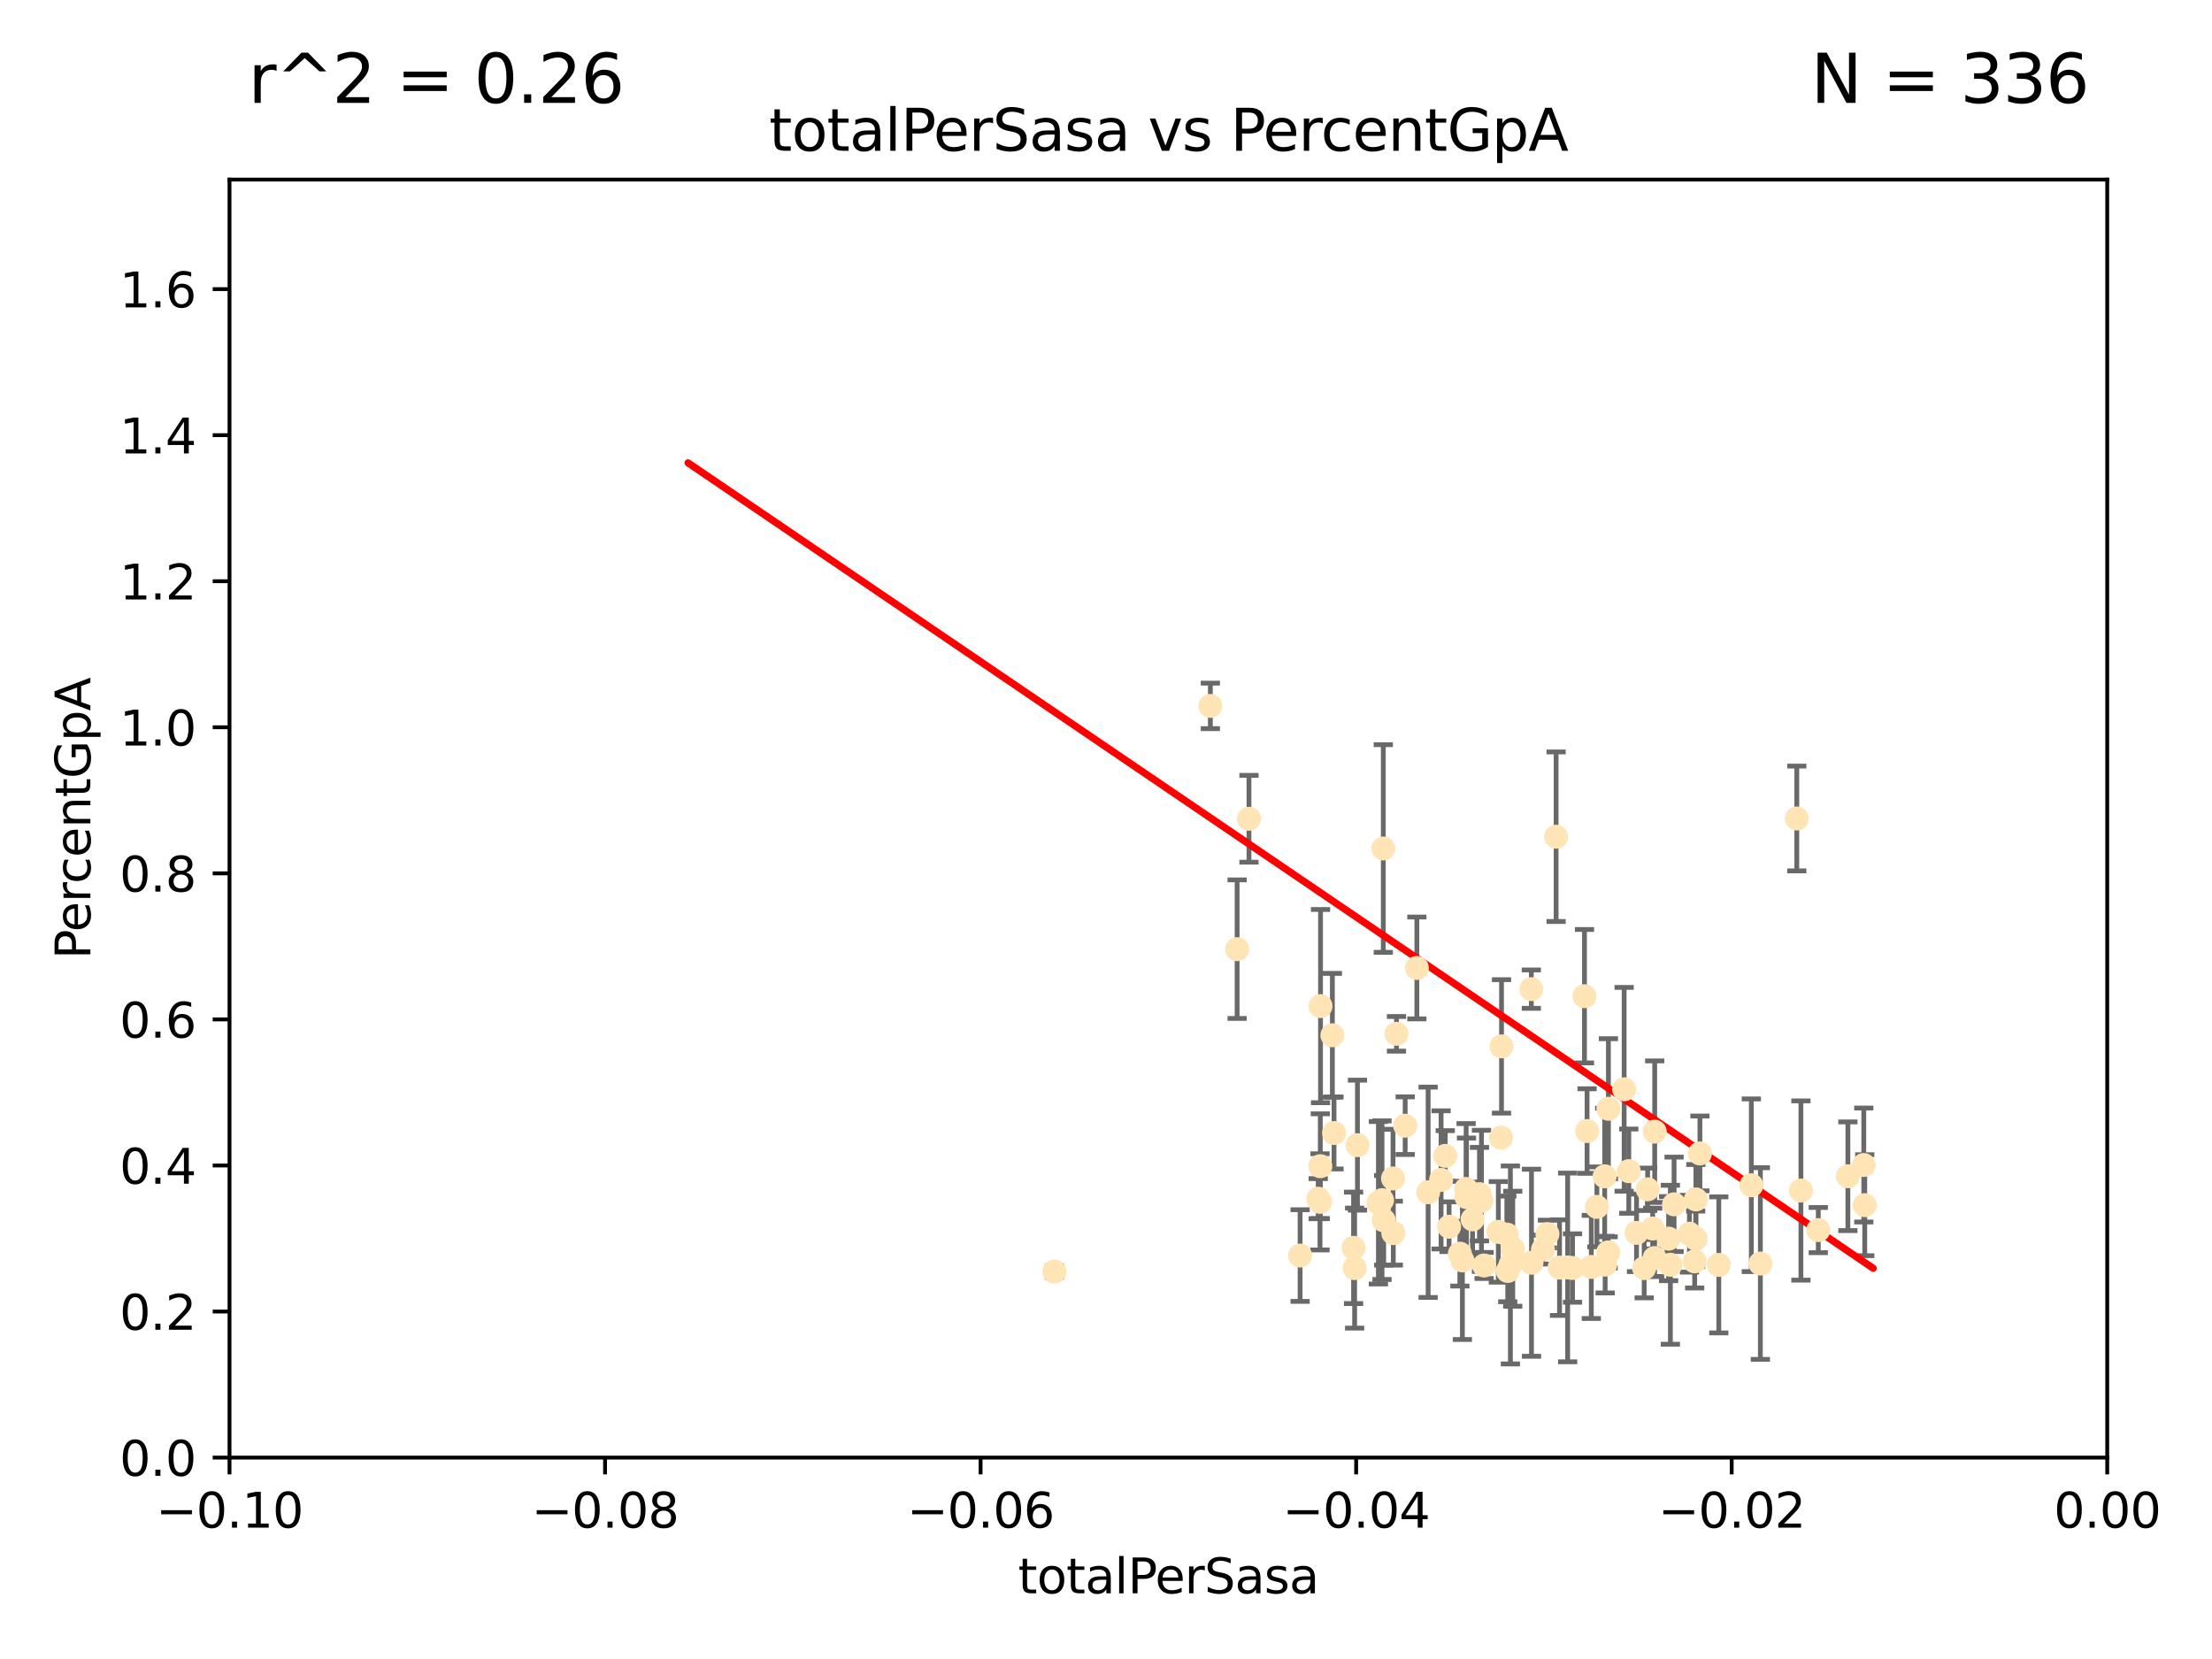 <?xml version="1.0" encoding="utf-8" standalone="no"?>
<!DOCTYPE svg PUBLIC "-//W3C//DTD SVG 1.1//EN"
  "http://www.w3.org/Graphics/SVG/1.1/DTD/svg11.dtd">
<svg xmlns:xlink="http://www.w3.org/1999/xlink" width="460.8pt" height="345.6pt" viewBox="0 0 460.8 345.6" xmlns="http://www.w3.org/2000/svg" version="1.1">
 <defs>
  <style type="text/css">*{stroke-linejoin: round; stroke-linecap: butt}</style>
 </defs>
 <g id="figure_1">
  <g id="patch_1">
   <path d="M 0 345.6 
L 460.8 345.6 
L 460.8 0 
L 0 0 
z
" style="fill: #ffffff"/>
  </g>
  <g id="axes_1">
   <g id="patch_2">
    <path d="M 47.81 303.64 
L 438.975 303.64 
L 438.975 37.411 
L 47.81 37.411 
z
" style="fill: #ffffff"/>
   </g>
   <g id="PathCollection_1">
    <defs>
     <path id="m8e601cdced" d="M 0 1.118 
C 0.297 1.118 0.581 1 0.791 0.791 
C 1 0.581 1.118 0.297 1.118 0 
C 1.118 -0.297 1 -0.581 0.791 -0.791 
C 0.581 -1 0.297 -1.118 0 -1.118 
C -0.297 -1.118 -0.581 -1 -0.791 -0.791 
C -1 -0.581 -1.118 -0.297 -1.118 0 
C -1.118 0.297 -1 0.581 -0.791 0.791 
C -0.581 1 -0.297 1.118 0 1.118 
z
" style="stroke: #ffe4b5"/>
    </defs>
    <g clip-path="url(#p1d683ee79c)">
     <use xlink:href="#m8e601cdced" x="277.9" y="236.024" style="fill: #ffe4b5; stroke: #ffe4b5"/>
     <use xlink:href="#m8e601cdced" x="274.609" y="249.706" style="fill: #ffe4b5; stroke: #ffe4b5"/>
     <use xlink:href="#m8e601cdced" x="301.076" y="240.787" style="fill: #ffe4b5; stroke: #ffe4b5"/>
     <use xlink:href="#m8e601cdced" x="252.142" y="147.056" style="fill: #ffe4b5; stroke: #ffe4b5"/>
     <use xlink:href="#m8e601cdced" x="282.785" y="238.556" style="fill: #ffe4b5; stroke: #ffe4b5"/>
     <use xlink:href="#m8e601cdced" x="260.185" y="170.567" style="fill: #ffe4b5; stroke: #ffe4b5"/>
     <use xlink:href="#m8e601cdced" x="257.714" y="197.729" style="fill: #ffe4b5; stroke: #ffe4b5"/>
     <use xlink:href="#m8e601cdced" x="288.165" y="176.757" style="fill: #ffe4b5; stroke: #ffe4b5"/>
     <use xlink:href="#m8e601cdced" x="290.193" y="245.488" style="fill: #ffe4b5; stroke: #ffe4b5"/>
     <use xlink:href="#m8e601cdced" x="281.973" y="259.945" style="fill: #ffe4b5; stroke: #ffe4b5"/>
     <use xlink:href="#m8e601cdced" x="270.835" y="261.555" style="fill: #ffe4b5; stroke: #ffe4b5"/>
     <use xlink:href="#m8e601cdced" x="290.25" y="256.883" style="fill: #ffe4b5; stroke: #ffe4b5"/>
     <use xlink:href="#m8e601cdced" x="275.044" y="242.941" style="fill: #ffe4b5; stroke: #ffe4b5"/>
     <use xlink:href="#m8e601cdced" x="313.903" y="257.179" style="fill: #ffe4b5; stroke: #ffe4b5"/>
     <use xlink:href="#m8e601cdced" x="274.983" y="250.368" style="fill: #ffe4b5; stroke: #ffe4b5"/>
     <use xlink:href="#m8e601cdced" x="290.911" y="215.363" style="fill: #ffe4b5; stroke: #ffe4b5"/>
     <use xlink:href="#m8e601cdced" x="275.091" y="209.587" style="fill: #ffe4b5; stroke: #ffe4b5"/>
     <use xlink:href="#m8e601cdced" x="287.901" y="250.018" style="fill: #ffe4b5; stroke: #ffe4b5"/>
     <use xlink:href="#m8e601cdced" x="277.557" y="215.664" style="fill: #ffe4b5; stroke: #ffe4b5"/>
     <use xlink:href="#m8e601cdced" x="282.192" y="264.167" style="fill: #ffe4b5; stroke: #ffe4b5"/>
     <use xlink:href="#m8e601cdced" x="312.132" y="256.619" style="fill: #ffe4b5; stroke: #ffe4b5"/>
     <use xlink:href="#m8e601cdced" x="301.872" y="255.55" style="fill: #ffe4b5; stroke: #ffe4b5"/>
     <use xlink:href="#m8e601cdced" x="295.157" y="201.644" style="fill: #ffe4b5; stroke: #ffe4b5"/>
     <use xlink:href="#m8e601cdced" x="297.508" y="248.374" style="fill: #ffe4b5; stroke: #ffe4b5"/>
     <use xlink:href="#m8e601cdced" x="288.245" y="254.217" style="fill: #ffe4b5; stroke: #ffe4b5"/>
     <use xlink:href="#m8e601cdced" x="308.617" y="250.156" style="fill: #ffe4b5; stroke: #ffe4b5"/>
     <use xlink:href="#m8e601cdced" x="315.134" y="260.133" style="fill: #ffe4b5; stroke: #ffe4b5"/>
     <use xlink:href="#m8e601cdced" x="308.201" y="248.766" style="fill: #ffe4b5; stroke: #ffe4b5"/>
     <use xlink:href="#m8e601cdced" x="306.765" y="254.013" style="fill: #ffe4b5; stroke: #ffe4b5"/>
     <use xlink:href="#m8e601cdced" x="319.037" y="263.055" style="fill: #ffe4b5; stroke: #ffe4b5"/>
     <use xlink:href="#m8e601cdced" x="300.206" y="245.794" style="fill: #ffe4b5; stroke: #ffe4b5"/>
     <use xlink:href="#m8e601cdced" x="219.652" y="264.885" style="fill: #ffe4b5; stroke: #ffe4b5"/>
     <use xlink:href="#m8e601cdced" x="304.643" y="262.566" style="fill: #ffe4b5; stroke: #ffe4b5"/>
     <use xlink:href="#m8e601cdced" x="321.427" y="260.314" style="fill: #ffe4b5; stroke: #ffe4b5"/>
     <use xlink:href="#m8e601cdced" x="287.146" y="250.558" style="fill: #ffe4b5; stroke: #ffe4b5"/>
     <use xlink:href="#m8e601cdced" x="292.726" y="234.499" style="fill: #ffe4b5; stroke: #ffe4b5"/>
     <use xlink:href="#m8e601cdced" x="305.424" y="247.693" style="fill: #ffe4b5; stroke: #ffe4b5"/>
     <use xlink:href="#m8e601cdced" x="304.117" y="261.159" style="fill: #ffe4b5; stroke: #ffe4b5"/>
     <use xlink:href="#m8e601cdced" x="334.383" y="263.443" style="fill: #ffe4b5; stroke: #ffe4b5"/>
     <use xlink:href="#m8e601cdced" x="305.495" y="249.368" style="fill: #ffe4b5; stroke: #ffe4b5"/>
     <use xlink:href="#m8e601cdced" x="314.091" y="264.76" style="fill: #ffe4b5; stroke: #ffe4b5"/>
     <use xlink:href="#m8e601cdced" x="322.359" y="257.072" style="fill: #ffe4b5; stroke: #ffe4b5"/>
     <use xlink:href="#m8e601cdced" x="334.282" y="245.048" style="fill: #ffe4b5; stroke: #ffe4b5"/>
     <use xlink:href="#m8e601cdced" x="312.687" y="236.977" style="fill: #ffe4b5; stroke: #ffe4b5"/>
     <use xlink:href="#m8e601cdced" x="330.617" y="235.615" style="fill: #ffe4b5; stroke: #ffe4b5"/>
     <use xlink:href="#m8e601cdced" x="314.645" y="263.511" style="fill: #ffe4b5; stroke: #ffe4b5"/>
     <use xlink:href="#m8e601cdced" x="324.876" y="264.074" style="fill: #ffe4b5; stroke: #ffe4b5"/>
     <use xlink:href="#m8e601cdced" x="335.06" y="230.974" style="fill: #ffe4b5; stroke: #ffe4b5"/>
     <use xlink:href="#m8e601cdced" x="312.791" y="217.98" style="fill: #ffe4b5; stroke: #ffe4b5"/>
     <use xlink:href="#m8e601cdced" x="309.167" y="263.623" style="fill: #ffe4b5; stroke: #ffe4b5"/>
     <use xlink:href="#m8e601cdced" x="338.338" y="226.92" style="fill: #ffe4b5; stroke: #ffe4b5"/>
     <use xlink:href="#m8e601cdced" x="327.585" y="264.148" style="fill: #ffe4b5; stroke: #ffe4b5"/>
     <use xlink:href="#m8e601cdced" x="330.076" y="207.524" style="fill: #ffe4b5; stroke: #ffe4b5"/>
     <use xlink:href="#m8e601cdced" x="332.662" y="251.412" style="fill: #ffe4b5; stroke: #ffe4b5"/>
     <use xlink:href="#m8e601cdced" x="326.571" y="264.031" style="fill: #ffe4b5; stroke: #ffe4b5"/>
     <use xlink:href="#m8e601cdced" x="319.002" y="206.053" style="fill: #ffe4b5; stroke: #ffe4b5"/>
     <use xlink:href="#m8e601cdced" x="353.285" y="249.862" style="fill: #ffe4b5; stroke: #ffe4b5"/>
     <use xlink:href="#m8e601cdced" x="331.498" y="263.927" style="fill: #ffe4b5; stroke: #ffe4b5"/>
     <use xlink:href="#m8e601cdced" x="339.306" y="243.97" style="fill: #ffe4b5; stroke: #ffe4b5"/>
     <use xlink:href="#m8e601cdced" x="324.166" y="174.301" style="fill: #ffe4b5; stroke: #ffe4b5"/>
     <use xlink:href="#m8e601cdced" x="348.744" y="250.882" style="fill: #ffe4b5; stroke: #ffe4b5"/>
     <use xlink:href="#m8e601cdced" x="344.687" y="262.072" style="fill: #ffe4b5; stroke: #ffe4b5"/>
     <use xlink:href="#m8e601cdced" x="347.605" y="258.03" style="fill: #ffe4b5; stroke: #ffe4b5"/>
     <use xlink:href="#m8e601cdced" x="342.513" y="264.173" style="fill: #ffe4b5; stroke: #ffe4b5"/>
     <use xlink:href="#m8e601cdced" x="344.705" y="235.745" style="fill: #ffe4b5; stroke: #ffe4b5"/>
     <use xlink:href="#m8e601cdced" x="335.001" y="260.898" style="fill: #ffe4b5; stroke: #ffe4b5"/>
     <use xlink:href="#m8e601cdced" x="351.939" y="257.002" style="fill: #ffe4b5; stroke: #ffe4b5"/>
     <use xlink:href="#m8e601cdced" x="353.244" y="258.061" style="fill: #ffe4b5; stroke: #ffe4b5"/>
     <use xlink:href="#m8e601cdced" x="353.029" y="262.765" style="fill: #ffe4b5; stroke: #ffe4b5"/>
     <use xlink:href="#m8e601cdced" x="347.972" y="263.471" style="fill: #ffe4b5; stroke: #ffe4b5"/>
     <use xlink:href="#m8e601cdced" x="343.237" y="247.753" style="fill: #ffe4b5; stroke: #ffe4b5"/>
     <use xlink:href="#m8e601cdced" x="344.282" y="255.921" style="fill: #ffe4b5; stroke: #ffe4b5"/>
     <use xlink:href="#m8e601cdced" x="340.919" y="256.829" style="fill: #ffe4b5; stroke: #ffe4b5"/>
     <use xlink:href="#m8e601cdced" x="358.057" y="263.501" style="fill: #ffe4b5; stroke: #ffe4b5"/>
     <use xlink:href="#m8e601cdced" x="366.717" y="263.219" style="fill: #ffe4b5; stroke: #ffe4b5"/>
     <use xlink:href="#m8e601cdced" x="364.834" y="246.911" style="fill: #ffe4b5; stroke: #ffe4b5"/>
     <use xlink:href="#m8e601cdced" x="354.124" y="240.283" style="fill: #ffe4b5; stroke: #ffe4b5"/>
     <use xlink:href="#m8e601cdced" x="375.163" y="248.009" style="fill: #ffe4b5; stroke: #ffe4b5"/>
     <use xlink:href="#m8e601cdced" x="374.306" y="170.505" style="fill: #ffe4b5; stroke: #ffe4b5"/>
     <use xlink:href="#m8e601cdced" x="378.783" y="256.25" style="fill: #ffe4b5; stroke: #ffe4b5"/>
     <use xlink:href="#m8e601cdced" x="388.459" y="251.06" style="fill: #ffe4b5; stroke: #ffe4b5"/>
     <use xlink:href="#m8e601cdced" x="388.261" y="242.696" style="fill: #ffe4b5; stroke: #ffe4b5"/>
     <use xlink:href="#m8e601cdced" x="384.947" y="245.033" style="fill: #ffe4b5; stroke: #ffe4b5"/>
    </g>
   </g>
   <g id="matplotlib.axis_1">
    <g id="xtick_1">
     <g id="line2d_1">
      <defs>
       <path id="m669822b8e5" d="M 0 0 
L 0 3.5 
" style="stroke: #000000; stroke-width: 0.8"/>
      </defs>
      <g>
       <use xlink:href="#m669822b8e5" x="47.81" y="303.64" style="stroke: #000000; stroke-width: 0.8"/>
      </g>
     </g>
     <g id="text_1">
      <!-- −0.10 -->
      <g transform="translate(32.487 318.238)scale(0.1 -0.1)">
       <defs>
        <path id="DejaVuSans-2212" d="M 678 2272 
L 4684 2272 
L 4684 1741 
L 678 1741 
L 678 2272 
z
" transform="scale(0.016)"/>
        <path id="DejaVuSans-30" d="M 2034 4250 
Q 1547 4250 1301 3770 
Q 1056 3291 1056 2328 
Q 1056 1369 1301 889 
Q 1547 409 2034 409 
Q 2525 409 2770 889 
Q 3016 1369 3016 2328 
Q 3016 3291 2770 3770 
Q 2525 4250 2034 4250 
z
M 2034 4750 
Q 2819 4750 3233 4129 
Q 3647 3509 3647 2328 
Q 3647 1150 3233 529 
Q 2819 -91 2034 -91 
Q 1250 -91 836 529 
Q 422 1150 422 2328 
Q 422 3509 836 4129 
Q 1250 4750 2034 4750 
z
" transform="scale(0.016)"/>
        <path id="DejaVuSans-2e" d="M 684 794 
L 1344 794 
L 1344 0 
L 684 0 
L 684 794 
z
" transform="scale(0.016)"/>
        <path id="DejaVuSans-31" d="M 794 531 
L 1825 531 
L 1825 4091 
L 703 3866 
L 703 4441 
L 1819 4666 
L 2450 4666 
L 2450 531 
L 3481 531 
L 3481 0 
L 794 0 
L 794 531 
z
" transform="scale(0.016)"/>
       </defs>
       <use xlink:href="#DejaVuSans-2212"/>
       <use xlink:href="#DejaVuSans-30" x="83.789"/>
       <use xlink:href="#DejaVuSans-2e" x="147.412"/>
       <use xlink:href="#DejaVuSans-31" x="179.199"/>
       <use xlink:href="#DejaVuSans-30" x="242.822"/>
      </g>
     </g>
    </g>
    <g id="xtick_2">
     <g id="line2d_2">
      <g>
       <use xlink:href="#m669822b8e5" x="126.043" y="303.64" style="stroke: #000000; stroke-width: 0.8"/>
      </g>
     </g>
     <g id="text_2">
      <!-- −0.08 -->
      <g transform="translate(110.72 318.238)scale(0.1 -0.1)">
       <defs>
        <path id="DejaVuSans-38" d="M 2034 2216 
Q 1584 2216 1326 1975 
Q 1069 1734 1069 1313 
Q 1069 891 1326 650 
Q 1584 409 2034 409 
Q 2484 409 2743 651 
Q 3003 894 3003 1313 
Q 3003 1734 2745 1975 
Q 2488 2216 2034 2216 
z
M 1403 2484 
Q 997 2584 770 2862 
Q 544 3141 544 3541 
Q 544 4100 942 4425 
Q 1341 4750 2034 4750 
Q 2731 4750 3128 4425 
Q 3525 4100 3525 3541 
Q 3525 3141 3298 2862 
Q 3072 2584 2669 2484 
Q 3125 2378 3379 2068 
Q 3634 1759 3634 1313 
Q 3634 634 3220 271 
Q 2806 -91 2034 -91 
Q 1263 -91 848 271 
Q 434 634 434 1313 
Q 434 1759 690 2068 
Q 947 2378 1403 2484 
z
M 1172 3481 
Q 1172 3119 1398 2916 
Q 1625 2713 2034 2713 
Q 2441 2713 2670 2916 
Q 2900 3119 2900 3481 
Q 2900 3844 2670 4047 
Q 2441 4250 2034 4250 
Q 1625 4250 1398 4047 
Q 1172 3844 1172 3481 
z
" transform="scale(0.016)"/>
       </defs>
       <use xlink:href="#DejaVuSans-2212"/>
       <use xlink:href="#DejaVuSans-30" x="83.789"/>
       <use xlink:href="#DejaVuSans-2e" x="147.412"/>
       <use xlink:href="#DejaVuSans-30" x="179.199"/>
       <use xlink:href="#DejaVuSans-38" x="242.822"/>
      </g>
     </g>
    </g>
    <g id="xtick_3">
     <g id="line2d_3">
      <g>
       <use xlink:href="#m669822b8e5" x="204.276" y="303.64" style="stroke: #000000; stroke-width: 0.8"/>
      </g>
     </g>
     <g id="text_3">
      <!-- −0.06 -->
      <g transform="translate(188.953 318.238)scale(0.1 -0.1)">
       <defs>
        <path id="DejaVuSans-36" d="M 2113 2584 
Q 1688 2584 1439 2293 
Q 1191 2003 1191 1497 
Q 1191 994 1439 701 
Q 1688 409 2113 409 
Q 2538 409 2786 701 
Q 3034 994 3034 1497 
Q 3034 2003 2786 2293 
Q 2538 2584 2113 2584 
z
M 3366 4563 
L 3366 3988 
Q 3128 4100 2886 4159 
Q 2644 4219 2406 4219 
Q 1781 4219 1451 3797 
Q 1122 3375 1075 2522 
Q 1259 2794 1537 2939 
Q 1816 3084 2150 3084 
Q 2853 3084 3261 2657 
Q 3669 2231 3669 1497 
Q 3669 778 3244 343 
Q 2819 -91 2113 -91 
Q 1303 -91 875 529 
Q 447 1150 447 2328 
Q 447 3434 972 4092 
Q 1497 4750 2381 4750 
Q 2619 4750 2861 4703 
Q 3103 4656 3366 4563 
z
" transform="scale(0.016)"/>
       </defs>
       <use xlink:href="#DejaVuSans-2212"/>
       <use xlink:href="#DejaVuSans-30" x="83.789"/>
       <use xlink:href="#DejaVuSans-2e" x="147.412"/>
       <use xlink:href="#DejaVuSans-30" x="179.199"/>
       <use xlink:href="#DejaVuSans-36" x="242.822"/>
      </g>
     </g>
    </g>
    <g id="xtick_4">
     <g id="line2d_4">
      <g>
       <use xlink:href="#m669822b8e5" x="282.509" y="303.64" style="stroke: #000000; stroke-width: 0.8"/>
      </g>
     </g>
     <g id="text_4">
      <!-- −0.04 -->
      <g transform="translate(267.186 318.238)scale(0.1 -0.1)">
       <defs>
        <path id="DejaVuSans-34" d="M 2419 4116 
L 825 1625 
L 2419 1625 
L 2419 4116 
z
M 2253 4666 
L 3047 4666 
L 3047 1625 
L 3713 1625 
L 3713 1100 
L 3047 1100 
L 3047 0 
L 2419 0 
L 2419 1100 
L 313 1100 
L 313 1709 
L 2253 4666 
z
" transform="scale(0.016)"/>
       </defs>
       <use xlink:href="#DejaVuSans-2212"/>
       <use xlink:href="#DejaVuSans-30" x="83.789"/>
       <use xlink:href="#DejaVuSans-2e" x="147.412"/>
       <use xlink:href="#DejaVuSans-30" x="179.199"/>
       <use xlink:href="#DejaVuSans-34" x="242.822"/>
      </g>
     </g>
    </g>
    <g id="xtick_5">
     <g id="line2d_5">
      <g>
       <use xlink:href="#m669822b8e5" x="360.742" y="303.64" style="stroke: #000000; stroke-width: 0.8"/>
      </g>
     </g>
     <g id="text_5">
      <!-- −0.02 -->
      <g transform="translate(345.419 318.238)scale(0.1 -0.1)">
       <defs>
        <path id="DejaVuSans-32" d="M 1228 531 
L 3431 531 
L 3431 0 
L 469 0 
L 469 531 
Q 828 903 1448 1529 
Q 2069 2156 2228 2338 
Q 2531 2678 2651 2914 
Q 2772 3150 2772 3378 
Q 2772 3750 2511 3984 
Q 2250 4219 1831 4219 
Q 1534 4219 1204 4116 
Q 875 4013 500 3803 
L 500 4441 
Q 881 4594 1212 4672 
Q 1544 4750 1819 4750 
Q 2544 4750 2975 4387 
Q 3406 4025 3406 3419 
Q 3406 3131 3298 2873 
Q 3191 2616 2906 2266 
Q 2828 2175 2409 1742 
Q 1991 1309 1228 531 
z
" transform="scale(0.016)"/>
       </defs>
       <use xlink:href="#DejaVuSans-2212"/>
       <use xlink:href="#DejaVuSans-30" x="83.789"/>
       <use xlink:href="#DejaVuSans-2e" x="147.412"/>
       <use xlink:href="#DejaVuSans-30" x="179.199"/>
       <use xlink:href="#DejaVuSans-32" x="242.822"/>
      </g>
     </g>
    </g>
    <g id="xtick_6">
     <g id="line2d_6">
      <g>
       <use xlink:href="#m669822b8e5" x="438.975" y="303.64" style="stroke: #000000; stroke-width: 0.8"/>
      </g>
     </g>
     <g id="text_6">
      <!-- 0.00 -->
      <g transform="translate(427.842 318.238)scale(0.1 -0.1)">
       <use xlink:href="#DejaVuSans-30"/>
       <use xlink:href="#DejaVuSans-2e" x="63.623"/>
       <use xlink:href="#DejaVuSans-30" x="95.41"/>
       <use xlink:href="#DejaVuSans-30" x="159.033"/>
      </g>
     </g>
    </g>
    <g id="text_7">
     <!-- totalPerSasa -->
     <g transform="translate(212.087 331.917)scale(0.1 -0.1)">
      <defs>
       <path id="DejaVuSans-74" d="M 1172 4494 
L 1172 3500 
L 2356 3500 
L 2356 3053 
L 1172 3053 
L 1172 1153 
Q 1172 725 1289 603 
Q 1406 481 1766 481 
L 2356 481 
L 2356 0 
L 1766 0 
Q 1100 0 847 248 
Q 594 497 594 1153 
L 594 3053 
L 172 3053 
L 172 3500 
L 594 3500 
L 594 4494 
L 1172 4494 
z
" transform="scale(0.016)"/>
       <path id="DejaVuSans-6f" d="M 1959 3097 
Q 1497 3097 1228 2736 
Q 959 2375 959 1747 
Q 959 1119 1226 758 
Q 1494 397 1959 397 
Q 2419 397 2687 759 
Q 2956 1122 2956 1747 
Q 2956 2369 2687 2733 
Q 2419 3097 1959 3097 
z
M 1959 3584 
Q 2709 3584 3137 3096 
Q 3566 2609 3566 1747 
Q 3566 888 3137 398 
Q 2709 -91 1959 -91 
Q 1206 -91 779 398 
Q 353 888 353 1747 
Q 353 2609 779 3096 
Q 1206 3584 1959 3584 
z
" transform="scale(0.016)"/>
       <path id="DejaVuSans-61" d="M 2194 1759 
Q 1497 1759 1228 1600 
Q 959 1441 959 1056 
Q 959 750 1161 570 
Q 1363 391 1709 391 
Q 2188 391 2477 730 
Q 2766 1069 2766 1631 
L 2766 1759 
L 2194 1759 
z
M 3341 1997 
L 3341 0 
L 2766 0 
L 2766 531 
Q 2569 213 2275 61 
Q 1981 -91 1556 -91 
Q 1019 -91 701 211 
Q 384 513 384 1019 
Q 384 1609 779 1909 
Q 1175 2209 1959 2209 
L 2766 2209 
L 2766 2266 
Q 2766 2663 2505 2880 
Q 2244 3097 1772 3097 
Q 1472 3097 1187 3025 
Q 903 2953 641 2809 
L 641 3341 
Q 956 3463 1253 3523 
Q 1550 3584 1831 3584 
Q 2591 3584 2966 3190 
Q 3341 2797 3341 1997 
z
" transform="scale(0.016)"/>
       <path id="DejaVuSans-6c" d="M 603 4863 
L 1178 4863 
L 1178 0 
L 603 0 
L 603 4863 
z
" transform="scale(0.016)"/>
       <path id="DejaVuSans-50" d="M 1259 4147 
L 1259 2394 
L 2053 2394 
Q 2494 2394 2734 2622 
Q 2975 2850 2975 3272 
Q 2975 3691 2734 3919 
Q 2494 4147 2053 4147 
L 1259 4147 
z
M 628 4666 
L 2053 4666 
Q 2838 4666 3239 4311 
Q 3641 3956 3641 3272 
Q 3641 2581 3239 2228 
Q 2838 1875 2053 1875 
L 1259 1875 
L 1259 0 
L 628 0 
L 628 4666 
z
" transform="scale(0.016)"/>
       <path id="DejaVuSans-65" d="M 3597 1894 
L 3597 1613 
L 953 1613 
Q 991 1019 1311 708 
Q 1631 397 2203 397 
Q 2534 397 2845 478 
Q 3156 559 3463 722 
L 3463 178 
Q 3153 47 2828 -22 
Q 2503 -91 2169 -91 
Q 1331 -91 842 396 
Q 353 884 353 1716 
Q 353 2575 817 3079 
Q 1281 3584 2069 3584 
Q 2775 3584 3186 3129 
Q 3597 2675 3597 1894 
z
M 3022 2063 
Q 3016 2534 2758 2815 
Q 2500 3097 2075 3097 
Q 1594 3097 1305 2825 
Q 1016 2553 972 2059 
L 3022 2063 
z
" transform="scale(0.016)"/>
       <path id="DejaVuSans-72" d="M 2631 2963 
Q 2534 3019 2420 3045 
Q 2306 3072 2169 3072 
Q 1681 3072 1420 2755 
Q 1159 2438 1159 1844 
L 1159 0 
L 581 0 
L 581 3500 
L 1159 3500 
L 1159 2956 
Q 1341 3275 1631 3429 
Q 1922 3584 2338 3584 
Q 2397 3584 2469 3576 
Q 2541 3569 2628 3553 
L 2631 2963 
z
" transform="scale(0.016)"/>
       <path id="DejaVuSans-53" d="M 3425 4513 
L 3425 3897 
Q 3066 4069 2747 4153 
Q 2428 4238 2131 4238 
Q 1616 4238 1336 4038 
Q 1056 3838 1056 3469 
Q 1056 3159 1242 3001 
Q 1428 2844 1947 2747 
L 2328 2669 
Q 3034 2534 3370 2195 
Q 3706 1856 3706 1288 
Q 3706 609 3251 259 
Q 2797 -91 1919 -91 
Q 1588 -91 1214 -16 
Q 841 59 441 206 
L 441 856 
Q 825 641 1194 531 
Q 1563 422 1919 422 
Q 2459 422 2753 634 
Q 3047 847 3047 1241 
Q 3047 1584 2836 1778 
Q 2625 1972 2144 2069 
L 1759 2144 
Q 1053 2284 737 2584 
Q 422 2884 422 3419 
Q 422 4038 858 4394 
Q 1294 4750 2059 4750 
Q 2388 4750 2728 4690 
Q 3069 4631 3425 4513 
z
" transform="scale(0.016)"/>
       <path id="DejaVuSans-73" d="M 2834 3397 
L 2834 2853 
Q 2591 2978 2328 3040 
Q 2066 3103 1784 3103 
Q 1356 3103 1142 2972 
Q 928 2841 928 2578 
Q 928 2378 1081 2264 
Q 1234 2150 1697 2047 
L 1894 2003 
Q 2506 1872 2764 1633 
Q 3022 1394 3022 966 
Q 3022 478 2636 193 
Q 2250 -91 1575 -91 
Q 1294 -91 989 -36 
Q 684 19 347 128 
L 347 722 
Q 666 556 975 473 
Q 1284 391 1588 391 
Q 1994 391 2212 530 
Q 2431 669 2431 922 
Q 2431 1156 2273 1281 
Q 2116 1406 1581 1522 
L 1381 1569 
Q 847 1681 609 1914 
Q 372 2147 372 2553 
Q 372 3047 722 3315 
Q 1072 3584 1716 3584 
Q 2034 3584 2315 3537 
Q 2597 3491 2834 3397 
z
" transform="scale(0.016)"/>
      </defs>
      <use xlink:href="#DejaVuSans-74"/>
      <use xlink:href="#DejaVuSans-6f" x="39.209"/>
      <use xlink:href="#DejaVuSans-74" x="100.391"/>
      <use xlink:href="#DejaVuSans-61" x="139.6"/>
      <use xlink:href="#DejaVuSans-6c" x="200.879"/>
      <use xlink:href="#DejaVuSans-50" x="228.662"/>
      <use xlink:href="#DejaVuSans-65" x="285.34"/>
      <use xlink:href="#DejaVuSans-72" x="346.863"/>
      <use xlink:href="#DejaVuSans-53" x="387.977"/>
      <use xlink:href="#DejaVuSans-61" x="451.453"/>
      <use xlink:href="#DejaVuSans-73" x="512.732"/>
      <use xlink:href="#DejaVuSans-61" x="564.832"/>
     </g>
    </g>
   </g>
   <g id="matplotlib.axis_2">
    <g id="ytick_1">
     <g id="line2d_7">
      <defs>
       <path id="m7c6549bcda" d="M 0 0 
L -3.5 0 
" style="stroke: #000000; stroke-width: 0.8"/>
      </defs>
      <g>
       <use xlink:href="#m7c6549bcda" x="47.81" y="303.64" style="stroke: #000000; stroke-width: 0.8"/>
      </g>
     </g>
     <g id="text_8">
      <!-- 0.0 -->
      <g transform="translate(24.907 307.439)scale(0.1 -0.1)">
       <use xlink:href="#DejaVuSans-30"/>
       <use xlink:href="#DejaVuSans-2e" x="63.623"/>
       <use xlink:href="#DejaVuSans-30" x="95.41"/>
      </g>
     </g>
    </g>
    <g id="ytick_2">
     <g id="line2d_8">
      <g>
       <use xlink:href="#m7c6549bcda" x="47.81" y="273.214" style="stroke: #000000; stroke-width: 0.8"/>
      </g>
     </g>
     <g id="text_9">
      <!-- 0.2 -->
      <g transform="translate(24.907 277.013)scale(0.1 -0.1)">
       <use xlink:href="#DejaVuSans-30"/>
       <use xlink:href="#DejaVuSans-2e" x="63.623"/>
       <use xlink:href="#DejaVuSans-32" x="95.41"/>
      </g>
     </g>
    </g>
    <g id="ytick_3">
     <g id="line2d_9">
      <g>
       <use xlink:href="#m7c6549bcda" x="47.81" y="242.788" style="stroke: #000000; stroke-width: 0.8"/>
      </g>
     </g>
     <g id="text_10">
      <!-- 0.4 -->
      <g transform="translate(24.907 246.587)scale(0.1 -0.1)">
       <use xlink:href="#DejaVuSans-30"/>
       <use xlink:href="#DejaVuSans-2e" x="63.623"/>
       <use xlink:href="#DejaVuSans-34" x="95.41"/>
      </g>
     </g>
    </g>
    <g id="ytick_4">
     <g id="line2d_10">
      <g>
       <use xlink:href="#m7c6549bcda" x="47.81" y="212.362" style="stroke: #000000; stroke-width: 0.8"/>
      </g>
     </g>
     <g id="text_11">
      <!-- 0.6 -->
      <g transform="translate(24.907 216.161)scale(0.1 -0.1)">
       <use xlink:href="#DejaVuSans-30"/>
       <use xlink:href="#DejaVuSans-2e" x="63.623"/>
       <use xlink:href="#DejaVuSans-36" x="95.41"/>
      </g>
     </g>
    </g>
    <g id="ytick_5">
     <g id="line2d_11">
      <g>
       <use xlink:href="#m7c6549bcda" x="47.81" y="181.935" style="stroke: #000000; stroke-width: 0.8"/>
      </g>
     </g>
     <g id="text_12">
      <!-- 0.8 -->
      <g transform="translate(24.907 185.735)scale(0.1 -0.1)">
       <use xlink:href="#DejaVuSans-30"/>
       <use xlink:href="#DejaVuSans-2e" x="63.623"/>
       <use xlink:href="#DejaVuSans-38" x="95.41"/>
      </g>
     </g>
    </g>
    <g id="ytick_6">
     <g id="line2d_12">
      <g>
       <use xlink:href="#m7c6549bcda" x="47.81" y="151.509" style="stroke: #000000; stroke-width: 0.8"/>
      </g>
     </g>
     <g id="text_13">
      <!-- 1.0 -->
      <g transform="translate(24.907 155.308)scale(0.1 -0.1)">
       <use xlink:href="#DejaVuSans-31"/>
       <use xlink:href="#DejaVuSans-2e" x="63.623"/>
       <use xlink:href="#DejaVuSans-30" x="95.41"/>
      </g>
     </g>
    </g>
    <g id="ytick_7">
     <g id="line2d_13">
      <g>
       <use xlink:href="#m7c6549bcda" x="47.81" y="121.083" style="stroke: #000000; stroke-width: 0.8"/>
      </g>
     </g>
     <g id="text_14">
      <!-- 1.2 -->
      <g transform="translate(24.907 124.882)scale(0.1 -0.1)">
       <use xlink:href="#DejaVuSans-31"/>
       <use xlink:href="#DejaVuSans-2e" x="63.623"/>
       <use xlink:href="#DejaVuSans-32" x="95.41"/>
      </g>
     </g>
    </g>
    <g id="ytick_8">
     <g id="line2d_14">
      <g>
       <use xlink:href="#m7c6549bcda" x="47.81" y="90.657" style="stroke: #000000; stroke-width: 0.8"/>
      </g>
     </g>
     <g id="text_15">
      <!-- 1.4 -->
      <g transform="translate(24.907 94.456)scale(0.1 -0.1)">
       <use xlink:href="#DejaVuSans-31"/>
       <use xlink:href="#DejaVuSans-2e" x="63.623"/>
       <use xlink:href="#DejaVuSans-34" x="95.41"/>
      </g>
     </g>
    </g>
    <g id="ytick_9">
     <g id="line2d_15">
      <g>
       <use xlink:href="#m7c6549bcda" x="47.81" y="60.231" style="stroke: #000000; stroke-width: 0.8"/>
      </g>
     </g>
     <g id="text_16">
      <!-- 1.6 -->
      <g transform="translate(24.907 64.03)scale(0.1 -0.1)">
       <use xlink:href="#DejaVuSans-31"/>
       <use xlink:href="#DejaVuSans-2e" x="63.623"/>
       <use xlink:href="#DejaVuSans-36" x="95.41"/>
      </g>
     </g>
    </g>
    <g id="text_17">
     <!-- PercentGpA -->
     <g transform="translate(18.827 199.802)rotate(-90)scale(0.1 -0.1)">
      <defs>
       <path id="DejaVuSans-63" d="M 3122 3366 
L 3122 2828 
Q 2878 2963 2633 3030 
Q 2388 3097 2138 3097 
Q 1578 3097 1268 2742 
Q 959 2388 959 1747 
Q 959 1106 1268 751 
Q 1578 397 2138 397 
Q 2388 397 2633 464 
Q 2878 531 3122 666 
L 3122 134 
Q 2881 22 2623 -34 
Q 2366 -91 2075 -91 
Q 1284 -91 818 406 
Q 353 903 353 1747 
Q 353 2603 823 3093 
Q 1294 3584 2113 3584 
Q 2378 3584 2631 3529 
Q 2884 3475 3122 3366 
z
" transform="scale(0.016)"/>
       <path id="DejaVuSans-6e" d="M 3513 2113 
L 3513 0 
L 2938 0 
L 2938 2094 
Q 2938 2591 2744 2837 
Q 2550 3084 2163 3084 
Q 1697 3084 1428 2787 
Q 1159 2491 1159 1978 
L 1159 0 
L 581 0 
L 581 3500 
L 1159 3500 
L 1159 2956 
Q 1366 3272 1645 3428 
Q 1925 3584 2291 3584 
Q 2894 3584 3203 3211 
Q 3513 2838 3513 2113 
z
" transform="scale(0.016)"/>
       <path id="DejaVuSans-47" d="M 3809 666 
L 3809 1919 
L 2778 1919 
L 2778 2438 
L 4434 2438 
L 4434 434 
Q 4069 175 3628 42 
Q 3188 -91 2688 -91 
Q 1594 -91 976 548 
Q 359 1188 359 2328 
Q 359 3472 976 4111 
Q 1594 4750 2688 4750 
Q 3144 4750 3555 4637 
Q 3966 4525 4313 4306 
L 4313 3634 
Q 3963 3931 3569 4081 
Q 3175 4231 2741 4231 
Q 1884 4231 1454 3753 
Q 1025 3275 1025 2328 
Q 1025 1384 1454 906 
Q 1884 428 2741 428 
Q 3075 428 3337 486 
Q 3600 544 3809 666 
z
" transform="scale(0.016)"/>
       <path id="DejaVuSans-70" d="M 1159 525 
L 1159 -1331 
L 581 -1331 
L 581 3500 
L 1159 3500 
L 1159 2969 
Q 1341 3281 1617 3432 
Q 1894 3584 2278 3584 
Q 2916 3584 3314 3078 
Q 3713 2572 3713 1747 
Q 3713 922 3314 415 
Q 2916 -91 2278 -91 
Q 1894 -91 1617 61 
Q 1341 213 1159 525 
z
M 3116 1747 
Q 3116 2381 2855 2742 
Q 2594 3103 2138 3103 
Q 1681 3103 1420 2742 
Q 1159 2381 1159 1747 
Q 1159 1113 1420 752 
Q 1681 391 2138 391 
Q 2594 391 2855 752 
Q 3116 1113 3116 1747 
z
" transform="scale(0.016)"/>
       <path id="DejaVuSans-41" d="M 2188 4044 
L 1331 1722 
L 3047 1722 
L 2188 4044 
z
M 1831 4666 
L 2547 4666 
L 4325 0 
L 3669 0 
L 3244 1197 
L 1141 1197 
L 716 0 
L 50 0 
L 1831 4666 
z
" transform="scale(0.016)"/>
      </defs>
      <use xlink:href="#DejaVuSans-50"/>
      <use xlink:href="#DejaVuSans-65" x="56.678"/>
      <use xlink:href="#DejaVuSans-72" x="118.201"/>
      <use xlink:href="#DejaVuSans-63" x="157.064"/>
      <use xlink:href="#DejaVuSans-65" x="212.045"/>
      <use xlink:href="#DejaVuSans-6e" x="273.568"/>
      <use xlink:href="#DejaVuSans-74" x="336.947"/>
      <use xlink:href="#DejaVuSans-47" x="376.156"/>
      <use xlink:href="#DejaVuSans-70" x="453.646"/>
      <use xlink:href="#DejaVuSans-41" x="517.123"/>
     </g>
    </g>
   </g>
   <g id="LineCollection_1">
    <path d="M 277.9 243.516 
L 277.9 228.533 
" clip-path="url(#p1d683ee79c)" style="fill: none; stroke: #696969"/>
    <path d="M 274.609 253.883 
L 274.609 245.528 
" clip-path="url(#p1d683ee79c)" style="fill: none; stroke: #696969"/>
    <path d="M 301.076 246.04 
L 301.076 235.533 
" clip-path="url(#p1d683ee79c)" style="fill: none; stroke: #696969"/>
    <path d="M 252.142 151.794 
L 252.142 142.317 
" clip-path="url(#p1d683ee79c)" style="fill: none; stroke: #696969"/>
    <path d="M 282.785 252.097 
L 282.785 225.016 
" clip-path="url(#p1d683ee79c)" style="fill: none; stroke: #696969"/>
    <path d="M 260.185 179.609 
L 260.185 161.524 
" clip-path="url(#p1d683ee79c)" style="fill: none; stroke: #696969"/>
    <path d="M 257.714 212.161 
L 257.714 183.297 
" clip-path="url(#p1d683ee79c)" style="fill: none; stroke: #696969"/>
    <path d="M 288.165 198.388 
L 288.165 155.126 
" clip-path="url(#p1d683ee79c)" style="fill: none; stroke: #696969"/>
    <path d="M 290.193 255.723 
L 290.193 235.252 
" clip-path="url(#p1d683ee79c)" style="fill: none; stroke: #696969"/>
    <path d="M 281.973 271.552 
L 281.973 248.339 
" clip-path="url(#p1d683ee79c)" style="fill: none; stroke: #696969"/>
    <path d="M 270.835 271.103 
L 270.835 252.008 
" clip-path="url(#p1d683ee79c)" style="fill: none; stroke: #696969"/>
    <path d="M 290.25 263.541 
L 290.25 250.225 
" clip-path="url(#p1d683ee79c)" style="fill: none; stroke: #696969"/>
    <path d="M 275.044 253.852 
L 275.044 232.031 
" clip-path="url(#p1d683ee79c)" style="fill: none; stroke: #696969"/>
    <path d="M 313.903 265.185 
L 313.903 249.173 
" clip-path="url(#p1d683ee79c)" style="fill: none; stroke: #696969"/>
    <path d="M 274.983 260.388 
L 274.983 240.349 
" clip-path="url(#p1d683ee79c)" style="fill: none; stroke: #696969"/>
    <path d="M 290.911 218.973 
L 290.911 211.753 
" clip-path="url(#p1d683ee79c)" style="fill: none; stroke: #696969"/>
    <path d="M 275.091 229.712 
L 275.091 189.461 
" clip-path="url(#p1d683ee79c)" style="fill: none; stroke: #696969"/>
    <path d="M 287.901 266.539 
L 287.901 233.497 
" clip-path="url(#p1d683ee79c)" style="fill: none; stroke: #696969"/>
    <path d="M 277.557 228.553 
L 277.557 202.775 
" clip-path="url(#p1d683ee79c)" style="fill: none; stroke: #696969"/>
    <path d="M 282.192 276.667 
L 282.192 251.667 
" clip-path="url(#p1d683ee79c)" style="fill: none; stroke: #696969"/>
    <path d="M 312.132 267.094 
L 312.132 246.145 
" clip-path="url(#p1d683ee79c)" style="fill: none; stroke: #696969"/>
    <path d="M 301.872 260.728 
L 301.872 250.372 
" clip-path="url(#p1d683ee79c)" style="fill: none; stroke: #696969"/>
    <path d="M 295.157 212.251 
L 295.157 191.038 
" clip-path="url(#p1d683ee79c)" style="fill: none; stroke: #696969"/>
    <path d="M 297.508 270.281 
L 297.508 226.467 
" clip-path="url(#p1d683ee79c)" style="fill: none; stroke: #696969"/>
    <path d="M 288.245 263.55 
L 288.245 244.884 
" clip-path="url(#p1d683ee79c)" style="fill: none; stroke: #696969"/>
    <path d="M 308.617 264.859 
L 308.617 235.453 
" clip-path="url(#p1d683ee79c)" style="fill: none; stroke: #696969"/>
    <path d="M 315.134 272.111 
L 315.134 248.155 
" clip-path="url(#p1d683ee79c)" style="fill: none; stroke: #696969"/>
    <path d="M 308.201 258.504 
L 308.201 239.028 
" clip-path="url(#p1d683ee79c)" style="fill: none; stroke: #696969"/>
    <path d="M 306.765 261.795 
L 306.765 246.231 
" clip-path="url(#p1d683ee79c)" style="fill: none; stroke: #696969"/>
    <path d="M 319.037 282.539 
L 319.037 243.572 
" clip-path="url(#p1d683ee79c)" style="fill: none; stroke: #696969"/>
    <path d="M 300.206 260.183 
L 300.206 231.405 
" clip-path="url(#p1d683ee79c)" style="fill: none; stroke: #696969"/>
    <path d="M 219.652 266.083 
L 219.652 263.688 
" clip-path="url(#p1d683ee79c)" style="fill: none; stroke: #696969"/>
    <path d="M 304.643 279.042 
L 304.643 246.089 
" clip-path="url(#p1d683ee79c)" style="fill: none; stroke: #696969"/>
    <path d="M 321.427 263.329 
L 321.427 257.298 
" clip-path="url(#p1d683ee79c)" style="fill: none; stroke: #696969"/>
    <path d="M 287.146 267.476 
L 287.146 233.641 
" clip-path="url(#p1d683ee79c)" style="fill: none; stroke: #696969"/>
    <path d="M 292.726 240.502 
L 292.726 228.497 
" clip-path="url(#p1d683ee79c)" style="fill: none; stroke: #696969"/>
    <path d="M 305.424 261.324 
L 305.424 234.061 
" clip-path="url(#p1d683ee79c)" style="fill: none; stroke: #696969"/>
    <path d="M 304.117 267.909 
L 304.117 254.41 
" clip-path="url(#p1d683ee79c)" style="fill: none; stroke: #696969"/>
    <path d="M 334.383 269.34 
L 334.383 257.546 
" clip-path="url(#p1d683ee79c)" style="fill: none; stroke: #696969"/>
    <path d="M 305.495 261.664 
L 305.495 237.073 
" clip-path="url(#p1d683ee79c)" style="fill: none; stroke: #696969"/>
    <path d="M 314.091 271.181 
L 314.091 258.34 
" clip-path="url(#p1d683ee79c)" style="fill: none; stroke: #696969"/>
    <path d="M 322.359 259.961 
L 322.359 254.182 
" clip-path="url(#p1d683ee79c)" style="fill: none; stroke: #696969"/>
    <path d="M 334.282 259.236 
L 334.282 230.86 
" clip-path="url(#p1d683ee79c)" style="fill: none; stroke: #696969"/>
    <path d="M 312.687 237.973 
L 312.687 235.981 
" clip-path="url(#p1d683ee79c)" style="fill: none; stroke: #696969"/>
    <path d="M 330.617 244.419 
L 330.617 226.811 
" clip-path="url(#p1d683ee79c)" style="fill: none; stroke: #696969"/>
    <path d="M 314.645 284.134 
L 314.645 242.888 
" clip-path="url(#p1d683ee79c)" style="fill: none; stroke: #696969"/>
    <path d="M 324.876 274.032 
L 324.876 254.116 
" clip-path="url(#p1d683ee79c)" style="fill: none; stroke: #696969"/>
    <path d="M 335.06 245.568 
L 335.06 216.38 
" clip-path="url(#p1d683ee79c)" style="fill: none; stroke: #696969"/>
    <path d="M 312.791 231.879 
L 312.791 204.081 
" clip-path="url(#p1d683ee79c)" style="fill: none; stroke: #696969"/>
    <path d="M 309.167 266.339 
L 309.167 260.907 
" clip-path="url(#p1d683ee79c)" style="fill: none; stroke: #696969"/>
    <path d="M 338.338 248.148 
L 338.338 205.692 
" clip-path="url(#p1d683ee79c)" style="fill: none; stroke: #696969"/>
    <path d="M 327.585 271.276 
L 327.585 257.019 
" clip-path="url(#p1d683ee79c)" style="fill: none; stroke: #696969"/>
    <path d="M 330.076 221.421 
L 330.076 193.628 
" clip-path="url(#p1d683ee79c)" style="fill: none; stroke: #696969"/>
    <path d="M 332.662 259.734 
L 332.662 243.089 
" clip-path="url(#p1d683ee79c)" style="fill: none; stroke: #696969"/>
    <path d="M 326.571 283.684 
L 326.571 244.378 
" clip-path="url(#p1d683ee79c)" style="fill: none; stroke: #696969"/>
    <path d="M 319.002 210.052 
L 319.002 202.055 
" clip-path="url(#p1d683ee79c)" style="fill: none; stroke: #696969"/>
    <path d="M 353.285 257.134 
L 353.285 242.591 
" clip-path="url(#p1d683ee79c)" style="fill: none; stroke: #696969"/>
    <path d="M 331.498 274.67 
L 331.498 253.184 
" clip-path="url(#p1d683ee79c)" style="fill: none; stroke: #696969"/>
    <path d="M 339.306 252.743 
L 339.306 235.196 
" clip-path="url(#p1d683ee79c)" style="fill: none; stroke: #696969"/>
    <path d="M 324.166 191.963 
L 324.166 156.639 
" clip-path="url(#p1d683ee79c)" style="fill: none; stroke: #696969"/>
    <path d="M 348.744 260.72 
L 348.744 241.044 
" clip-path="url(#p1d683ee79c)" style="fill: none; stroke: #696969"/>
    <path d="M 344.687 265.923 
L 344.687 258.22 
" clip-path="url(#p1d683ee79c)" style="fill: none; stroke: #696969"/>
    <path d="M 347.605 266.785 
L 347.605 249.275 
" clip-path="url(#p1d683ee79c)" style="fill: none; stroke: #696969"/>
    <path d="M 342.513 270.37 
L 342.513 257.976 
" clip-path="url(#p1d683ee79c)" style="fill: none; stroke: #696969"/>
    <path d="M 344.705 250.486 
L 344.705 221.003 
" clip-path="url(#p1d683ee79c)" style="fill: none; stroke: #696969"/>
    <path d="M 335.001 264.148 
L 335.001 257.647 
" clip-path="url(#p1d683ee79c)" style="fill: none; stroke: #696969"/>
    <path d="M 351.939 265.006 
L 351.939 248.999 
" clip-path="url(#p1d683ee79c)" style="fill: none; stroke: #696969"/>
    <path d="M 353.244 263.837 
L 353.244 252.286 
" clip-path="url(#p1d683ee79c)" style="fill: none; stroke: #696969"/>
    <path d="M 353.029 268.308 
L 353.029 257.221 
" clip-path="url(#p1d683ee79c)" style="fill: none; stroke: #696969"/>
    <path d="M 347.972 280.026 
L 347.972 246.916 
" clip-path="url(#p1d683ee79c)" style="fill: none; stroke: #696969"/>
    <path d="M 343.237 252.169 
L 343.237 243.336 
" clip-path="url(#p1d683ee79c)" style="fill: none; stroke: #696969"/>
    <path d="M 344.282 260.159 
L 344.282 251.682 
" clip-path="url(#p1d683ee79c)" style="fill: none; stroke: #696969"/>
    <path d="M 340.919 264.902 
L 340.919 248.756 
" clip-path="url(#p1d683ee79c)" style="fill: none; stroke: #696969"/>
    <path d="M 358.057 277.668 
L 358.057 249.333 
" clip-path="url(#p1d683ee79c)" style="fill: none; stroke: #696969"/>
    <path d="M 366.717 283.184 
L 366.717 243.254 
" clip-path="url(#p1d683ee79c)" style="fill: none; stroke: #696969"/>
    <path d="M 364.834 264.899 
L 364.834 228.924 
" clip-path="url(#p1d683ee79c)" style="fill: none; stroke: #696969"/>
    <path d="M 354.124 248.079 
L 354.124 232.487 
" clip-path="url(#p1d683ee79c)" style="fill: none; stroke: #696969"/>
    <path d="M 375.163 266.679 
L 375.163 229.34 
" clip-path="url(#p1d683ee79c)" style="fill: none; stroke: #696969"/>
    <path d="M 374.306 181.42 
L 374.306 159.589 
" clip-path="url(#p1d683ee79c)" style="fill: none; stroke: #696969"/>
    <path d="M 378.783 260.957 
L 378.783 251.542 
" clip-path="url(#p1d683ee79c)" style="fill: none; stroke: #696969"/>
    <path d="M 388.459 261.58 
L 388.459 240.54 
" clip-path="url(#p1d683ee79c)" style="fill: none; stroke: #696969"/>
    <path d="M 388.261 254.567 
L 388.261 230.825 
" clip-path="url(#p1d683ee79c)" style="fill: none; stroke: #696969"/>
    <path d="M 384.947 256.351 
L 384.947 233.715 
" clip-path="url(#p1d683ee79c)" style="fill: none; stroke: #696969"/>
   </g>
   <g id="line2d_16">
    <defs>
     <path id="m287490440e" d="M 2 0 
L -2 -0 
" style="stroke: #696969"/>
    </defs>
    <g clip-path="url(#p1d683ee79c)">
     <use xlink:href="#m287490440e" x="277.9" y="243.516" style="fill: #696969; stroke: #696969"/>
     <use xlink:href="#m287490440e" x="274.609" y="253.883" style="fill: #696969; stroke: #696969"/>
     <use xlink:href="#m287490440e" x="301.076" y="246.04" style="fill: #696969; stroke: #696969"/>
     <use xlink:href="#m287490440e" x="252.142" y="151.794" style="fill: #696969; stroke: #696969"/>
     <use xlink:href="#m287490440e" x="282.785" y="252.097" style="fill: #696969; stroke: #696969"/>
     <use xlink:href="#m287490440e" x="260.185" y="179.609" style="fill: #696969; stroke: #696969"/>
     <use xlink:href="#m287490440e" x="257.714" y="212.161" style="fill: #696969; stroke: #696969"/>
     <use xlink:href="#m287490440e" x="288.165" y="198.388" style="fill: #696969; stroke: #696969"/>
     <use xlink:href="#m287490440e" x="290.193" y="255.723" style="fill: #696969; stroke: #696969"/>
     <use xlink:href="#m287490440e" x="281.973" y="271.552" style="fill: #696969; stroke: #696969"/>
     <use xlink:href="#m287490440e" x="270.835" y="271.103" style="fill: #696969; stroke: #696969"/>
     <use xlink:href="#m287490440e" x="290.25" y="263.541" style="fill: #696969; stroke: #696969"/>
     <use xlink:href="#m287490440e" x="275.044" y="253.852" style="fill: #696969; stroke: #696969"/>
     <use xlink:href="#m287490440e" x="313.903" y="265.185" style="fill: #696969; stroke: #696969"/>
     <use xlink:href="#m287490440e" x="274.983" y="260.388" style="fill: #696969; stroke: #696969"/>
     <use xlink:href="#m287490440e" x="290.911" y="218.973" style="fill: #696969; stroke: #696969"/>
     <use xlink:href="#m287490440e" x="275.091" y="229.712" style="fill: #696969; stroke: #696969"/>
     <use xlink:href="#m287490440e" x="287.901" y="266.539" style="fill: #696969; stroke: #696969"/>
     <use xlink:href="#m287490440e" x="277.557" y="228.553" style="fill: #696969; stroke: #696969"/>
     <use xlink:href="#m287490440e" x="282.192" y="276.667" style="fill: #696969; stroke: #696969"/>
     <use xlink:href="#m287490440e" x="312.132" y="267.094" style="fill: #696969; stroke: #696969"/>
     <use xlink:href="#m287490440e" x="301.872" y="260.728" style="fill: #696969; stroke: #696969"/>
     <use xlink:href="#m287490440e" x="295.157" y="212.251" style="fill: #696969; stroke: #696969"/>
     <use xlink:href="#m287490440e" x="297.508" y="270.281" style="fill: #696969; stroke: #696969"/>
     <use xlink:href="#m287490440e" x="288.245" y="263.55" style="fill: #696969; stroke: #696969"/>
     <use xlink:href="#m287490440e" x="308.617" y="264.859" style="fill: #696969; stroke: #696969"/>
     <use xlink:href="#m287490440e" x="315.134" y="272.111" style="fill: #696969; stroke: #696969"/>
     <use xlink:href="#m287490440e" x="308.201" y="258.504" style="fill: #696969; stroke: #696969"/>
     <use xlink:href="#m287490440e" x="306.765" y="261.795" style="fill: #696969; stroke: #696969"/>
     <use xlink:href="#m287490440e" x="319.037" y="282.539" style="fill: #696969; stroke: #696969"/>
     <use xlink:href="#m287490440e" x="300.206" y="260.183" style="fill: #696969; stroke: #696969"/>
     <use xlink:href="#m287490440e" x="219.652" y="266.083" style="fill: #696969; stroke: #696969"/>
     <use xlink:href="#m287490440e" x="304.643" y="279.042" style="fill: #696969; stroke: #696969"/>
     <use xlink:href="#m287490440e" x="321.427" y="263.329" style="fill: #696969; stroke: #696969"/>
     <use xlink:href="#m287490440e" x="287.146" y="267.476" style="fill: #696969; stroke: #696969"/>
     <use xlink:href="#m287490440e" x="292.726" y="240.502" style="fill: #696969; stroke: #696969"/>
     <use xlink:href="#m287490440e" x="305.424" y="261.324" style="fill: #696969; stroke: #696969"/>
     <use xlink:href="#m287490440e" x="304.117" y="267.909" style="fill: #696969; stroke: #696969"/>
     <use xlink:href="#m287490440e" x="334.383" y="269.34" style="fill: #696969; stroke: #696969"/>
     <use xlink:href="#m287490440e" x="305.495" y="261.664" style="fill: #696969; stroke: #696969"/>
     <use xlink:href="#m287490440e" x="314.091" y="271.181" style="fill: #696969; stroke: #696969"/>
     <use xlink:href="#m287490440e" x="322.359" y="259.961" style="fill: #696969; stroke: #696969"/>
     <use xlink:href="#m287490440e" x="334.282" y="259.236" style="fill: #696969; stroke: #696969"/>
     <use xlink:href="#m287490440e" x="312.687" y="237.973" style="fill: #696969; stroke: #696969"/>
     <use xlink:href="#m287490440e" x="330.617" y="244.419" style="fill: #696969; stroke: #696969"/>
     <use xlink:href="#m287490440e" x="314.645" y="284.134" style="fill: #696969; stroke: #696969"/>
     <use xlink:href="#m287490440e" x="324.876" y="274.032" style="fill: #696969; stroke: #696969"/>
     <use xlink:href="#m287490440e" x="335.06" y="245.568" style="fill: #696969; stroke: #696969"/>
     <use xlink:href="#m287490440e" x="312.791" y="231.879" style="fill: #696969; stroke: #696969"/>
     <use xlink:href="#m287490440e" x="309.167" y="266.339" style="fill: #696969; stroke: #696969"/>
     <use xlink:href="#m287490440e" x="338.338" y="248.148" style="fill: #696969; stroke: #696969"/>
     <use xlink:href="#m287490440e" x="327.585" y="271.276" style="fill: #696969; stroke: #696969"/>
     <use xlink:href="#m287490440e" x="330.076" y="221.421" style="fill: #696969; stroke: #696969"/>
     <use xlink:href="#m287490440e" x="332.662" y="259.734" style="fill: #696969; stroke: #696969"/>
     <use xlink:href="#m287490440e" x="326.571" y="283.684" style="fill: #696969; stroke: #696969"/>
     <use xlink:href="#m287490440e" x="319.002" y="210.052" style="fill: #696969; stroke: #696969"/>
     <use xlink:href="#m287490440e" x="353.285" y="257.134" style="fill: #696969; stroke: #696969"/>
     <use xlink:href="#m287490440e" x="331.498" y="274.67" style="fill: #696969; stroke: #696969"/>
     <use xlink:href="#m287490440e" x="339.306" y="252.743" style="fill: #696969; stroke: #696969"/>
     <use xlink:href="#m287490440e" x="324.166" y="191.963" style="fill: #696969; stroke: #696969"/>
     <use xlink:href="#m287490440e" x="348.744" y="260.72" style="fill: #696969; stroke: #696969"/>
     <use xlink:href="#m287490440e" x="344.687" y="265.923" style="fill: #696969; stroke: #696969"/>
     <use xlink:href="#m287490440e" x="347.605" y="266.785" style="fill: #696969; stroke: #696969"/>
     <use xlink:href="#m287490440e" x="342.513" y="270.37" style="fill: #696969; stroke: #696969"/>
     <use xlink:href="#m287490440e" x="344.705" y="250.486" style="fill: #696969; stroke: #696969"/>
     <use xlink:href="#m287490440e" x="335.001" y="264.148" style="fill: #696969; stroke: #696969"/>
     <use xlink:href="#m287490440e" x="351.939" y="265.006" style="fill: #696969; stroke: #696969"/>
     <use xlink:href="#m287490440e" x="353.244" y="263.837" style="fill: #696969; stroke: #696969"/>
     <use xlink:href="#m287490440e" x="353.029" y="268.308" style="fill: #696969; stroke: #696969"/>
     <use xlink:href="#m287490440e" x="347.972" y="280.026" style="fill: #696969; stroke: #696969"/>
     <use xlink:href="#m287490440e" x="343.237" y="252.169" style="fill: #696969; stroke: #696969"/>
     <use xlink:href="#m287490440e" x="344.282" y="260.159" style="fill: #696969; stroke: #696969"/>
     <use xlink:href="#m287490440e" x="340.919" y="264.902" style="fill: #696969; stroke: #696969"/>
     <use xlink:href="#m287490440e" x="358.057" y="277.668" style="fill: #696969; stroke: #696969"/>
     <use xlink:href="#m287490440e" x="366.717" y="283.184" style="fill: #696969; stroke: #696969"/>
     <use xlink:href="#m287490440e" x="364.834" y="264.899" style="fill: #696969; stroke: #696969"/>
     <use xlink:href="#m287490440e" x="354.124" y="248.079" style="fill: #696969; stroke: #696969"/>
     <use xlink:href="#m287490440e" x="375.163" y="266.679" style="fill: #696969; stroke: #696969"/>
     <use xlink:href="#m287490440e" x="374.306" y="181.42" style="fill: #696969; stroke: #696969"/>
     <use xlink:href="#m287490440e" x="378.783" y="260.957" style="fill: #696969; stroke: #696969"/>
     <use xlink:href="#m287490440e" x="388.459" y="261.58" style="fill: #696969; stroke: #696969"/>
     <use xlink:href="#m287490440e" x="388.261" y="254.567" style="fill: #696969; stroke: #696969"/>
     <use xlink:href="#m287490440e" x="384.947" y="256.351" style="fill: #696969; stroke: #696969"/>
    </g>
   </g>
   <g id="line2d_17">
    <g clip-path="url(#p1d683ee79c)">
     <use xlink:href="#m287490440e" x="277.9" y="228.533" style="fill: #696969; stroke: #696969"/>
     <use xlink:href="#m287490440e" x="274.609" y="245.528" style="fill: #696969; stroke: #696969"/>
     <use xlink:href="#m287490440e" x="301.076" y="235.533" style="fill: #696969; stroke: #696969"/>
     <use xlink:href="#m287490440e" x="252.142" y="142.317" style="fill: #696969; stroke: #696969"/>
     <use xlink:href="#m287490440e" x="282.785" y="225.016" style="fill: #696969; stroke: #696969"/>
     <use xlink:href="#m287490440e" x="260.185" y="161.524" style="fill: #696969; stroke: #696969"/>
     <use xlink:href="#m287490440e" x="257.714" y="183.297" style="fill: #696969; stroke: #696969"/>
     <use xlink:href="#m287490440e" x="288.165" y="155.126" style="fill: #696969; stroke: #696969"/>
     <use xlink:href="#m287490440e" x="290.193" y="235.252" style="fill: #696969; stroke: #696969"/>
     <use xlink:href="#m287490440e" x="281.973" y="248.339" style="fill: #696969; stroke: #696969"/>
     <use xlink:href="#m287490440e" x="270.835" y="252.008" style="fill: #696969; stroke: #696969"/>
     <use xlink:href="#m287490440e" x="290.25" y="250.225" style="fill: #696969; stroke: #696969"/>
     <use xlink:href="#m287490440e" x="275.044" y="232.031" style="fill: #696969; stroke: #696969"/>
     <use xlink:href="#m287490440e" x="313.903" y="249.173" style="fill: #696969; stroke: #696969"/>
     <use xlink:href="#m287490440e" x="274.983" y="240.349" style="fill: #696969; stroke: #696969"/>
     <use xlink:href="#m287490440e" x="290.911" y="211.753" style="fill: #696969; stroke: #696969"/>
     <use xlink:href="#m287490440e" x="275.091" y="189.461" style="fill: #696969; stroke: #696969"/>
     <use xlink:href="#m287490440e" x="287.901" y="233.497" style="fill: #696969; stroke: #696969"/>
     <use xlink:href="#m287490440e" x="277.557" y="202.775" style="fill: #696969; stroke: #696969"/>
     <use xlink:href="#m287490440e" x="282.192" y="251.667" style="fill: #696969; stroke: #696969"/>
     <use xlink:href="#m287490440e" x="312.132" y="246.145" style="fill: #696969; stroke: #696969"/>
     <use xlink:href="#m287490440e" x="301.872" y="250.372" style="fill: #696969; stroke: #696969"/>
     <use xlink:href="#m287490440e" x="295.157" y="191.038" style="fill: #696969; stroke: #696969"/>
     <use xlink:href="#m287490440e" x="297.508" y="226.467" style="fill: #696969; stroke: #696969"/>
     <use xlink:href="#m287490440e" x="288.245" y="244.884" style="fill: #696969; stroke: #696969"/>
     <use xlink:href="#m287490440e" x="308.617" y="235.453" style="fill: #696969; stroke: #696969"/>
     <use xlink:href="#m287490440e" x="315.134" y="248.155" style="fill: #696969; stroke: #696969"/>
     <use xlink:href="#m287490440e" x="308.201" y="239.028" style="fill: #696969; stroke: #696969"/>
     <use xlink:href="#m287490440e" x="306.765" y="246.231" style="fill: #696969; stroke: #696969"/>
     <use xlink:href="#m287490440e" x="319.037" y="243.572" style="fill: #696969; stroke: #696969"/>
     <use xlink:href="#m287490440e" x="300.206" y="231.405" style="fill: #696969; stroke: #696969"/>
     <use xlink:href="#m287490440e" x="219.652" y="263.688" style="fill: #696969; stroke: #696969"/>
     <use xlink:href="#m287490440e" x="304.643" y="246.089" style="fill: #696969; stroke: #696969"/>
     <use xlink:href="#m287490440e" x="321.427" y="257.298" style="fill: #696969; stroke: #696969"/>
     <use xlink:href="#m287490440e" x="287.146" y="233.641" style="fill: #696969; stroke: #696969"/>
     <use xlink:href="#m287490440e" x="292.726" y="228.497" style="fill: #696969; stroke: #696969"/>
     <use xlink:href="#m287490440e" x="305.424" y="234.061" style="fill: #696969; stroke: #696969"/>
     <use xlink:href="#m287490440e" x="304.117" y="254.41" style="fill: #696969; stroke: #696969"/>
     <use xlink:href="#m287490440e" x="334.383" y="257.546" style="fill: #696969; stroke: #696969"/>
     <use xlink:href="#m287490440e" x="305.495" y="237.073" style="fill: #696969; stroke: #696969"/>
     <use xlink:href="#m287490440e" x="314.091" y="258.34" style="fill: #696969; stroke: #696969"/>
     <use xlink:href="#m287490440e" x="322.359" y="254.182" style="fill: #696969; stroke: #696969"/>
     <use xlink:href="#m287490440e" x="334.282" y="230.86" style="fill: #696969; stroke: #696969"/>
     <use xlink:href="#m287490440e" x="312.687" y="235.981" style="fill: #696969; stroke: #696969"/>
     <use xlink:href="#m287490440e" x="330.617" y="226.811" style="fill: #696969; stroke: #696969"/>
     <use xlink:href="#m287490440e" x="314.645" y="242.888" style="fill: #696969; stroke: #696969"/>
     <use xlink:href="#m287490440e" x="324.876" y="254.116" style="fill: #696969; stroke: #696969"/>
     <use xlink:href="#m287490440e" x="335.06" y="216.38" style="fill: #696969; stroke: #696969"/>
     <use xlink:href="#m287490440e" x="312.791" y="204.081" style="fill: #696969; stroke: #696969"/>
     <use xlink:href="#m287490440e" x="309.167" y="260.907" style="fill: #696969; stroke: #696969"/>
     <use xlink:href="#m287490440e" x="338.338" y="205.692" style="fill: #696969; stroke: #696969"/>
     <use xlink:href="#m287490440e" x="327.585" y="257.019" style="fill: #696969; stroke: #696969"/>
     <use xlink:href="#m287490440e" x="330.076" y="193.628" style="fill: #696969; stroke: #696969"/>
     <use xlink:href="#m287490440e" x="332.662" y="243.089" style="fill: #696969; stroke: #696969"/>
     <use xlink:href="#m287490440e" x="326.571" y="244.378" style="fill: #696969; stroke: #696969"/>
     <use xlink:href="#m287490440e" x="319.002" y="202.055" style="fill: #696969; stroke: #696969"/>
     <use xlink:href="#m287490440e" x="353.285" y="242.591" style="fill: #696969; stroke: #696969"/>
     <use xlink:href="#m287490440e" x="331.498" y="253.184" style="fill: #696969; stroke: #696969"/>
     <use xlink:href="#m287490440e" x="339.306" y="235.196" style="fill: #696969; stroke: #696969"/>
     <use xlink:href="#m287490440e" x="324.166" y="156.639" style="fill: #696969; stroke: #696969"/>
     <use xlink:href="#m287490440e" x="348.744" y="241.044" style="fill: #696969; stroke: #696969"/>
     <use xlink:href="#m287490440e" x="344.687" y="258.22" style="fill: #696969; stroke: #696969"/>
     <use xlink:href="#m287490440e" x="347.605" y="249.275" style="fill: #696969; stroke: #696969"/>
     <use xlink:href="#m287490440e" x="342.513" y="257.976" style="fill: #696969; stroke: #696969"/>
     <use xlink:href="#m287490440e" x="344.705" y="221.003" style="fill: #696969; stroke: #696969"/>
     <use xlink:href="#m287490440e" x="335.001" y="257.647" style="fill: #696969; stroke: #696969"/>
     <use xlink:href="#m287490440e" x="351.939" y="248.999" style="fill: #696969; stroke: #696969"/>
     <use xlink:href="#m287490440e" x="353.244" y="252.286" style="fill: #696969; stroke: #696969"/>
     <use xlink:href="#m287490440e" x="353.029" y="257.221" style="fill: #696969; stroke: #696969"/>
     <use xlink:href="#m287490440e" x="347.972" y="246.916" style="fill: #696969; stroke: #696969"/>
     <use xlink:href="#m287490440e" x="343.237" y="243.336" style="fill: #696969; stroke: #696969"/>
     <use xlink:href="#m287490440e" x="344.282" y="251.682" style="fill: #696969; stroke: #696969"/>
     <use xlink:href="#m287490440e" x="340.919" y="248.756" style="fill: #696969; stroke: #696969"/>
     <use xlink:href="#m287490440e" x="358.057" y="249.333" style="fill: #696969; stroke: #696969"/>
     <use xlink:href="#m287490440e" x="366.717" y="243.254" style="fill: #696969; stroke: #696969"/>
     <use xlink:href="#m287490440e" x="364.834" y="228.924" style="fill: #696969; stroke: #696969"/>
     <use xlink:href="#m287490440e" x="354.124" y="232.487" style="fill: #696969; stroke: #696969"/>
     <use xlink:href="#m287490440e" x="375.163" y="229.34" style="fill: #696969; stroke: #696969"/>
     <use xlink:href="#m287490440e" x="374.306" y="159.589" style="fill: #696969; stroke: #696969"/>
     <use xlink:href="#m287490440e" x="378.783" y="251.542" style="fill: #696969; stroke: #696969"/>
     <use xlink:href="#m287490440e" x="388.459" y="240.54" style="fill: #696969; stroke: #696969"/>
     <use xlink:href="#m287490440e" x="388.261" y="230.825" style="fill: #696969; stroke: #696969"/>
     <use xlink:href="#m287490440e" x="384.947" y="233.715" style="fill: #696969; stroke: #696969"/>
    </g>
   </g>
   <g id="line2d_18">
    <path d="M 242.314 163.687 
L 143.335 96.424 
L 390.21 264.192 
L 387.002 262.012 
" clip-path="url(#p1d683ee79c)" style="fill: none; stroke: #ff0000; stroke-width: 1.5; stroke-linecap: square"/>
   </g>
   <g id="line2d_19">
    <defs>
     <path id="m96b2a029d1" d="M 0 2 
C 0.53 2 1.039 1.789 1.414 1.414 
C 1.789 1.039 2 0.53 2 0 
C 2 -0.53 1.789 -1.039 1.414 -1.414 
C 1.039 -1.789 0.53 -2 0 -2 
C -0.53 -2 -1.039 -1.789 -1.414 -1.414 
C -1.789 -1.039 -2 -0.53 -2 0 
C -2 0.53 -1.789 1.039 -1.414 1.414 
C -1.039 1.789 -0.53 2 0 2 
z
" style="stroke: #ffe4b5"/>
    </defs>
    <g clip-path="url(#p1d683ee79c)">
     <use xlink:href="#m96b2a029d1" x="277.9" y="236.024" style="fill: #ffe4b5; stroke: #ffe4b5"/>
     <use xlink:href="#m96b2a029d1" x="274.609" y="249.706" style="fill: #ffe4b5; stroke: #ffe4b5"/>
     <use xlink:href="#m96b2a029d1" x="301.076" y="240.787" style="fill: #ffe4b5; stroke: #ffe4b5"/>
     <use xlink:href="#m96b2a029d1" x="252.142" y="147.056" style="fill: #ffe4b5; stroke: #ffe4b5"/>
     <use xlink:href="#m96b2a029d1" x="282.785" y="238.556" style="fill: #ffe4b5; stroke: #ffe4b5"/>
     <use xlink:href="#m96b2a029d1" x="260.185" y="170.567" style="fill: #ffe4b5; stroke: #ffe4b5"/>
     <use xlink:href="#m96b2a029d1" x="257.714" y="197.729" style="fill: #ffe4b5; stroke: #ffe4b5"/>
     <use xlink:href="#m96b2a029d1" x="288.165" y="176.757" style="fill: #ffe4b5; stroke: #ffe4b5"/>
     <use xlink:href="#m96b2a029d1" x="290.193" y="245.488" style="fill: #ffe4b5; stroke: #ffe4b5"/>
     <use xlink:href="#m96b2a029d1" x="281.973" y="259.945" style="fill: #ffe4b5; stroke: #ffe4b5"/>
     <use xlink:href="#m96b2a029d1" x="270.835" y="261.555" style="fill: #ffe4b5; stroke: #ffe4b5"/>
     <use xlink:href="#m96b2a029d1" x="290.25" y="256.883" style="fill: #ffe4b5; stroke: #ffe4b5"/>
     <use xlink:href="#m96b2a029d1" x="275.044" y="242.941" style="fill: #ffe4b5; stroke: #ffe4b5"/>
     <use xlink:href="#m96b2a029d1" x="313.903" y="257.179" style="fill: #ffe4b5; stroke: #ffe4b5"/>
     <use xlink:href="#m96b2a029d1" x="274.983" y="250.368" style="fill: #ffe4b5; stroke: #ffe4b5"/>
     <use xlink:href="#m96b2a029d1" x="290.911" y="215.363" style="fill: #ffe4b5; stroke: #ffe4b5"/>
     <use xlink:href="#m96b2a029d1" x="275.091" y="209.587" style="fill: #ffe4b5; stroke: #ffe4b5"/>
     <use xlink:href="#m96b2a029d1" x="287.901" y="250.018" style="fill: #ffe4b5; stroke: #ffe4b5"/>
     <use xlink:href="#m96b2a029d1" x="277.557" y="215.664" style="fill: #ffe4b5; stroke: #ffe4b5"/>
     <use xlink:href="#m96b2a029d1" x="282.192" y="264.167" style="fill: #ffe4b5; stroke: #ffe4b5"/>
     <use xlink:href="#m96b2a029d1" x="312.132" y="256.619" style="fill: #ffe4b5; stroke: #ffe4b5"/>
     <use xlink:href="#m96b2a029d1" x="301.872" y="255.55" style="fill: #ffe4b5; stroke: #ffe4b5"/>
     <use xlink:href="#m96b2a029d1" x="295.157" y="201.644" style="fill: #ffe4b5; stroke: #ffe4b5"/>
     <use xlink:href="#m96b2a029d1" x="297.508" y="248.374" style="fill: #ffe4b5; stroke: #ffe4b5"/>
     <use xlink:href="#m96b2a029d1" x="288.245" y="254.217" style="fill: #ffe4b5; stroke: #ffe4b5"/>
     <use xlink:href="#m96b2a029d1" x="308.617" y="250.156" style="fill: #ffe4b5; stroke: #ffe4b5"/>
     <use xlink:href="#m96b2a029d1" x="315.134" y="260.133" style="fill: #ffe4b5; stroke: #ffe4b5"/>
     <use xlink:href="#m96b2a029d1" x="308.201" y="248.766" style="fill: #ffe4b5; stroke: #ffe4b5"/>
     <use xlink:href="#m96b2a029d1" x="306.765" y="254.013" style="fill: #ffe4b5; stroke: #ffe4b5"/>
     <use xlink:href="#m96b2a029d1" x="319.037" y="263.055" style="fill: #ffe4b5; stroke: #ffe4b5"/>
     <use xlink:href="#m96b2a029d1" x="300.206" y="245.794" style="fill: #ffe4b5; stroke: #ffe4b5"/>
     <use xlink:href="#m96b2a029d1" x="219.652" y="264.885" style="fill: #ffe4b5; stroke: #ffe4b5"/>
     <use xlink:href="#m96b2a029d1" x="304.643" y="262.566" style="fill: #ffe4b5; stroke: #ffe4b5"/>
     <use xlink:href="#m96b2a029d1" x="321.427" y="260.314" style="fill: #ffe4b5; stroke: #ffe4b5"/>
     <use xlink:href="#m96b2a029d1" x="287.146" y="250.558" style="fill: #ffe4b5; stroke: #ffe4b5"/>
     <use xlink:href="#m96b2a029d1" x="292.726" y="234.499" style="fill: #ffe4b5; stroke: #ffe4b5"/>
     <use xlink:href="#m96b2a029d1" x="305.424" y="247.693" style="fill: #ffe4b5; stroke: #ffe4b5"/>
     <use xlink:href="#m96b2a029d1" x="304.117" y="261.159" style="fill: #ffe4b5; stroke: #ffe4b5"/>
     <use xlink:href="#m96b2a029d1" x="334.383" y="263.443" style="fill: #ffe4b5; stroke: #ffe4b5"/>
     <use xlink:href="#m96b2a029d1" x="305.495" y="249.368" style="fill: #ffe4b5; stroke: #ffe4b5"/>
     <use xlink:href="#m96b2a029d1" x="314.091" y="264.76" style="fill: #ffe4b5; stroke: #ffe4b5"/>
     <use xlink:href="#m96b2a029d1" x="322.359" y="257.072" style="fill: #ffe4b5; stroke: #ffe4b5"/>
     <use xlink:href="#m96b2a029d1" x="334.282" y="245.048" style="fill: #ffe4b5; stroke: #ffe4b5"/>
     <use xlink:href="#m96b2a029d1" x="312.687" y="236.977" style="fill: #ffe4b5; stroke: #ffe4b5"/>
     <use xlink:href="#m96b2a029d1" x="330.617" y="235.615" style="fill: #ffe4b5; stroke: #ffe4b5"/>
     <use xlink:href="#m96b2a029d1" x="314.645" y="263.511" style="fill: #ffe4b5; stroke: #ffe4b5"/>
     <use xlink:href="#m96b2a029d1" x="324.876" y="264.074" style="fill: #ffe4b5; stroke: #ffe4b5"/>
     <use xlink:href="#m96b2a029d1" x="335.06" y="230.974" style="fill: #ffe4b5; stroke: #ffe4b5"/>
     <use xlink:href="#m96b2a029d1" x="312.791" y="217.98" style="fill: #ffe4b5; stroke: #ffe4b5"/>
     <use xlink:href="#m96b2a029d1" x="309.167" y="263.623" style="fill: #ffe4b5; stroke: #ffe4b5"/>
     <use xlink:href="#m96b2a029d1" x="338.338" y="226.92" style="fill: #ffe4b5; stroke: #ffe4b5"/>
     <use xlink:href="#m96b2a029d1" x="327.585" y="264.148" style="fill: #ffe4b5; stroke: #ffe4b5"/>
     <use xlink:href="#m96b2a029d1" x="330.076" y="207.524" style="fill: #ffe4b5; stroke: #ffe4b5"/>
     <use xlink:href="#m96b2a029d1" x="332.662" y="251.412" style="fill: #ffe4b5; stroke: #ffe4b5"/>
     <use xlink:href="#m96b2a029d1" x="326.571" y="264.031" style="fill: #ffe4b5; stroke: #ffe4b5"/>
     <use xlink:href="#m96b2a029d1" x="319.002" y="206.053" style="fill: #ffe4b5; stroke: #ffe4b5"/>
     <use xlink:href="#m96b2a029d1" x="353.285" y="249.862" style="fill: #ffe4b5; stroke: #ffe4b5"/>
     <use xlink:href="#m96b2a029d1" x="331.498" y="263.927" style="fill: #ffe4b5; stroke: #ffe4b5"/>
     <use xlink:href="#m96b2a029d1" x="339.306" y="243.97" style="fill: #ffe4b5; stroke: #ffe4b5"/>
     <use xlink:href="#m96b2a029d1" x="324.166" y="174.301" style="fill: #ffe4b5; stroke: #ffe4b5"/>
     <use xlink:href="#m96b2a029d1" x="348.744" y="250.882" style="fill: #ffe4b5; stroke: #ffe4b5"/>
     <use xlink:href="#m96b2a029d1" x="344.687" y="262.072" style="fill: #ffe4b5; stroke: #ffe4b5"/>
     <use xlink:href="#m96b2a029d1" x="347.605" y="258.03" style="fill: #ffe4b5; stroke: #ffe4b5"/>
     <use xlink:href="#m96b2a029d1" x="342.513" y="264.173" style="fill: #ffe4b5; stroke: #ffe4b5"/>
     <use xlink:href="#m96b2a029d1" x="344.705" y="235.745" style="fill: #ffe4b5; stroke: #ffe4b5"/>
     <use xlink:href="#m96b2a029d1" x="335.001" y="260.898" style="fill: #ffe4b5; stroke: #ffe4b5"/>
     <use xlink:href="#m96b2a029d1" x="351.939" y="257.002" style="fill: #ffe4b5; stroke: #ffe4b5"/>
     <use xlink:href="#m96b2a029d1" x="353.244" y="258.061" style="fill: #ffe4b5; stroke: #ffe4b5"/>
     <use xlink:href="#m96b2a029d1" x="353.029" y="262.765" style="fill: #ffe4b5; stroke: #ffe4b5"/>
     <use xlink:href="#m96b2a029d1" x="347.972" y="263.471" style="fill: #ffe4b5; stroke: #ffe4b5"/>
     <use xlink:href="#m96b2a029d1" x="343.237" y="247.753" style="fill: #ffe4b5; stroke: #ffe4b5"/>
     <use xlink:href="#m96b2a029d1" x="344.282" y="255.921" style="fill: #ffe4b5; stroke: #ffe4b5"/>
     <use xlink:href="#m96b2a029d1" x="340.919" y="256.829" style="fill: #ffe4b5; stroke: #ffe4b5"/>
     <use xlink:href="#m96b2a029d1" x="358.057" y="263.501" style="fill: #ffe4b5; stroke: #ffe4b5"/>
     <use xlink:href="#m96b2a029d1" x="366.717" y="263.219" style="fill: #ffe4b5; stroke: #ffe4b5"/>
     <use xlink:href="#m96b2a029d1" x="364.834" y="246.911" style="fill: #ffe4b5; stroke: #ffe4b5"/>
     <use xlink:href="#m96b2a029d1" x="354.124" y="240.283" style="fill: #ffe4b5; stroke: #ffe4b5"/>
     <use xlink:href="#m96b2a029d1" x="375.163" y="248.009" style="fill: #ffe4b5; stroke: #ffe4b5"/>
     <use xlink:href="#m96b2a029d1" x="374.306" y="170.505" style="fill: #ffe4b5; stroke: #ffe4b5"/>
     <use xlink:href="#m96b2a029d1" x="378.783" y="256.25" style="fill: #ffe4b5; stroke: #ffe4b5"/>
     <use xlink:href="#m96b2a029d1" x="388.459" y="251.06" style="fill: #ffe4b5; stroke: #ffe4b5"/>
     <use xlink:href="#m96b2a029d1" x="388.261" y="242.696" style="fill: #ffe4b5; stroke: #ffe4b5"/>
     <use xlink:href="#m96b2a029d1" x="384.947" y="245.033" style="fill: #ffe4b5; stroke: #ffe4b5"/>
    </g>
   </g>
   <g id="patch_3">
    <path d="M 47.81 303.64 
L 47.81 37.411 
" style="fill: none; stroke: #000000; stroke-width: 0.8; stroke-linejoin: miter; stroke-linecap: square"/>
   </g>
   <g id="patch_4">
    <path d="M 438.975 303.64 
L 438.975 37.411 
" style="fill: none; stroke: #000000; stroke-width: 0.8; stroke-linejoin: miter; stroke-linecap: square"/>
   </g>
   <g id="patch_5">
    <path d="M 47.81 303.64 
L 438.975 303.64 
" style="fill: none; stroke: #000000; stroke-width: 0.8; stroke-linejoin: miter; stroke-linecap: square"/>
   </g>
   <g id="patch_6">
    <path d="M 47.81 37.411 
L 438.975 37.411 
" style="fill: none; stroke: #000000; stroke-width: 0.8; stroke-linejoin: miter; stroke-linecap: square"/>
   </g>
   <g id="text_18">
    <!-- N = 336 -->
    <g transform="translate(377.237 21.426)scale(0.14 -0.14)">
     <defs>
      <path id="DejaVuSans-4e" d="M 628 4666 
L 1478 4666 
L 3547 763 
L 3547 4666 
L 4159 4666 
L 4159 0 
L 3309 0 
L 1241 3903 
L 1241 0 
L 628 0 
L 628 4666 
z
" transform="scale(0.016)"/>
      <path id="DejaVuSans-20" transform="scale(0.016)"/>
      <path id="DejaVuSans-3d" d="M 678 2906 
L 4684 2906 
L 4684 2381 
L 678 2381 
L 678 2906 
z
M 678 1631 
L 4684 1631 
L 4684 1100 
L 678 1100 
L 678 1631 
z
" transform="scale(0.016)"/>
      <path id="DejaVuSans-33" d="M 2597 2516 
Q 3050 2419 3304 2112 
Q 3559 1806 3559 1356 
Q 3559 666 3084 287 
Q 2609 -91 1734 -91 
Q 1441 -91 1130 -33 
Q 819 25 488 141 
L 488 750 
Q 750 597 1062 519 
Q 1375 441 1716 441 
Q 2309 441 2620 675 
Q 2931 909 2931 1356 
Q 2931 1769 2642 2001 
Q 2353 2234 1838 2234 
L 1294 2234 
L 1294 2753 
L 1863 2753 
Q 2328 2753 2575 2939 
Q 2822 3125 2822 3475 
Q 2822 3834 2567 4026 
Q 2313 4219 1838 4219 
Q 1578 4219 1281 4162 
Q 984 4106 628 3988 
L 628 4550 
Q 988 4650 1302 4700 
Q 1616 4750 1894 4750 
Q 2613 4750 3031 4423 
Q 3450 4097 3450 3541 
Q 3450 3153 3228 2886 
Q 3006 2619 2597 2516 
z
" transform="scale(0.016)"/>
     </defs>
     <use xlink:href="#DejaVuSans-4e"/>
     <use xlink:href="#DejaVuSans-20" x="74.805"/>
     <use xlink:href="#DejaVuSans-3d" x="106.592"/>
     <use xlink:href="#DejaVuSans-20" x="190.381"/>
     <use xlink:href="#DejaVuSans-33" x="222.168"/>
     <use xlink:href="#DejaVuSans-33" x="285.791"/>
     <use xlink:href="#DejaVuSans-36" x="349.414"/>
    </g>
   </g>
   <g id="text_19">
    <!-- r^2 = 0.26 -->
    <g transform="translate(51.722 21.426)scale(0.14 -0.14)">
     <defs>
      <path id="DejaVuSans-5e" d="M 2988 4666 
L 4684 2925 
L 4056 2925 
L 2681 4159 
L 1306 2925 
L 678 2925 
L 2375 4666 
L 2988 4666 
z
" transform="scale(0.016)"/>
     </defs>
     <use xlink:href="#DejaVuSans-72"/>
     <use xlink:href="#DejaVuSans-5e" x="41.113"/>
     <use xlink:href="#DejaVuSans-32" x="124.902"/>
     <use xlink:href="#DejaVuSans-20" x="188.525"/>
     <use xlink:href="#DejaVuSans-3d" x="220.312"/>
     <use xlink:href="#DejaVuSans-20" x="304.102"/>
     <use xlink:href="#DejaVuSans-30" x="335.889"/>
     <use xlink:href="#DejaVuSans-2e" x="399.512"/>
     <use xlink:href="#DejaVuSans-32" x="431.299"/>
     <use xlink:href="#DejaVuSans-36" x="494.922"/>
    </g>
   </g>
   <g id="text_20">
    <!-- totalPerSasa vs PercentGpA -->
    <g transform="translate(160.203 31.411)scale(0.12 -0.12)">
     <defs>
      <path id="DejaVuSans-76" d="M 191 3500 
L 800 3500 
L 1894 563 
L 2988 3500 
L 3597 3500 
L 2284 0 
L 1503 0 
L 191 3500 
z
" transform="scale(0.016)"/>
     </defs>
     <use xlink:href="#DejaVuSans-74"/>
     <use xlink:href="#DejaVuSans-6f" x="39.209"/>
     <use xlink:href="#DejaVuSans-74" x="100.391"/>
     <use xlink:href="#DejaVuSans-61" x="139.6"/>
     <use xlink:href="#DejaVuSans-6c" x="200.879"/>
     <use xlink:href="#DejaVuSans-50" x="228.662"/>
     <use xlink:href="#DejaVuSans-65" x="285.34"/>
     <use xlink:href="#DejaVuSans-72" x="346.863"/>
     <use xlink:href="#DejaVuSans-53" x="387.977"/>
     <use xlink:href="#DejaVuSans-61" x="451.453"/>
     <use xlink:href="#DejaVuSans-73" x="512.732"/>
     <use xlink:href="#DejaVuSans-61" x="564.832"/>
     <use xlink:href="#DejaVuSans-20" x="626.111"/>
     <use xlink:href="#DejaVuSans-76" x="657.898"/>
     <use xlink:href="#DejaVuSans-73" x="717.078"/>
     <use xlink:href="#DejaVuSans-20" x="769.178"/>
     <use xlink:href="#DejaVuSans-50" x="800.965"/>
     <use xlink:href="#DejaVuSans-65" x="857.643"/>
     <use xlink:href="#DejaVuSans-72" x="919.166"/>
     <use xlink:href="#DejaVuSans-63" x="958.029"/>
     <use xlink:href="#DejaVuSans-65" x="1013.01"/>
     <use xlink:href="#DejaVuSans-6e" x="1074.533"/>
     <use xlink:href="#DejaVuSans-74" x="1137.912"/>
     <use xlink:href="#DejaVuSans-47" x="1177.121"/>
     <use xlink:href="#DejaVuSans-70" x="1254.611"/>
     <use xlink:href="#DejaVuSans-41" x="1318.088"/>
    </g>
   </g>
  </g>
 </g>
 <defs>
  <clipPath id="p1d683ee79c">
   <rect x="47.81" y="37.411" width="391.165" height="266.229"/>
  </clipPath>
 </defs>
</svg>

